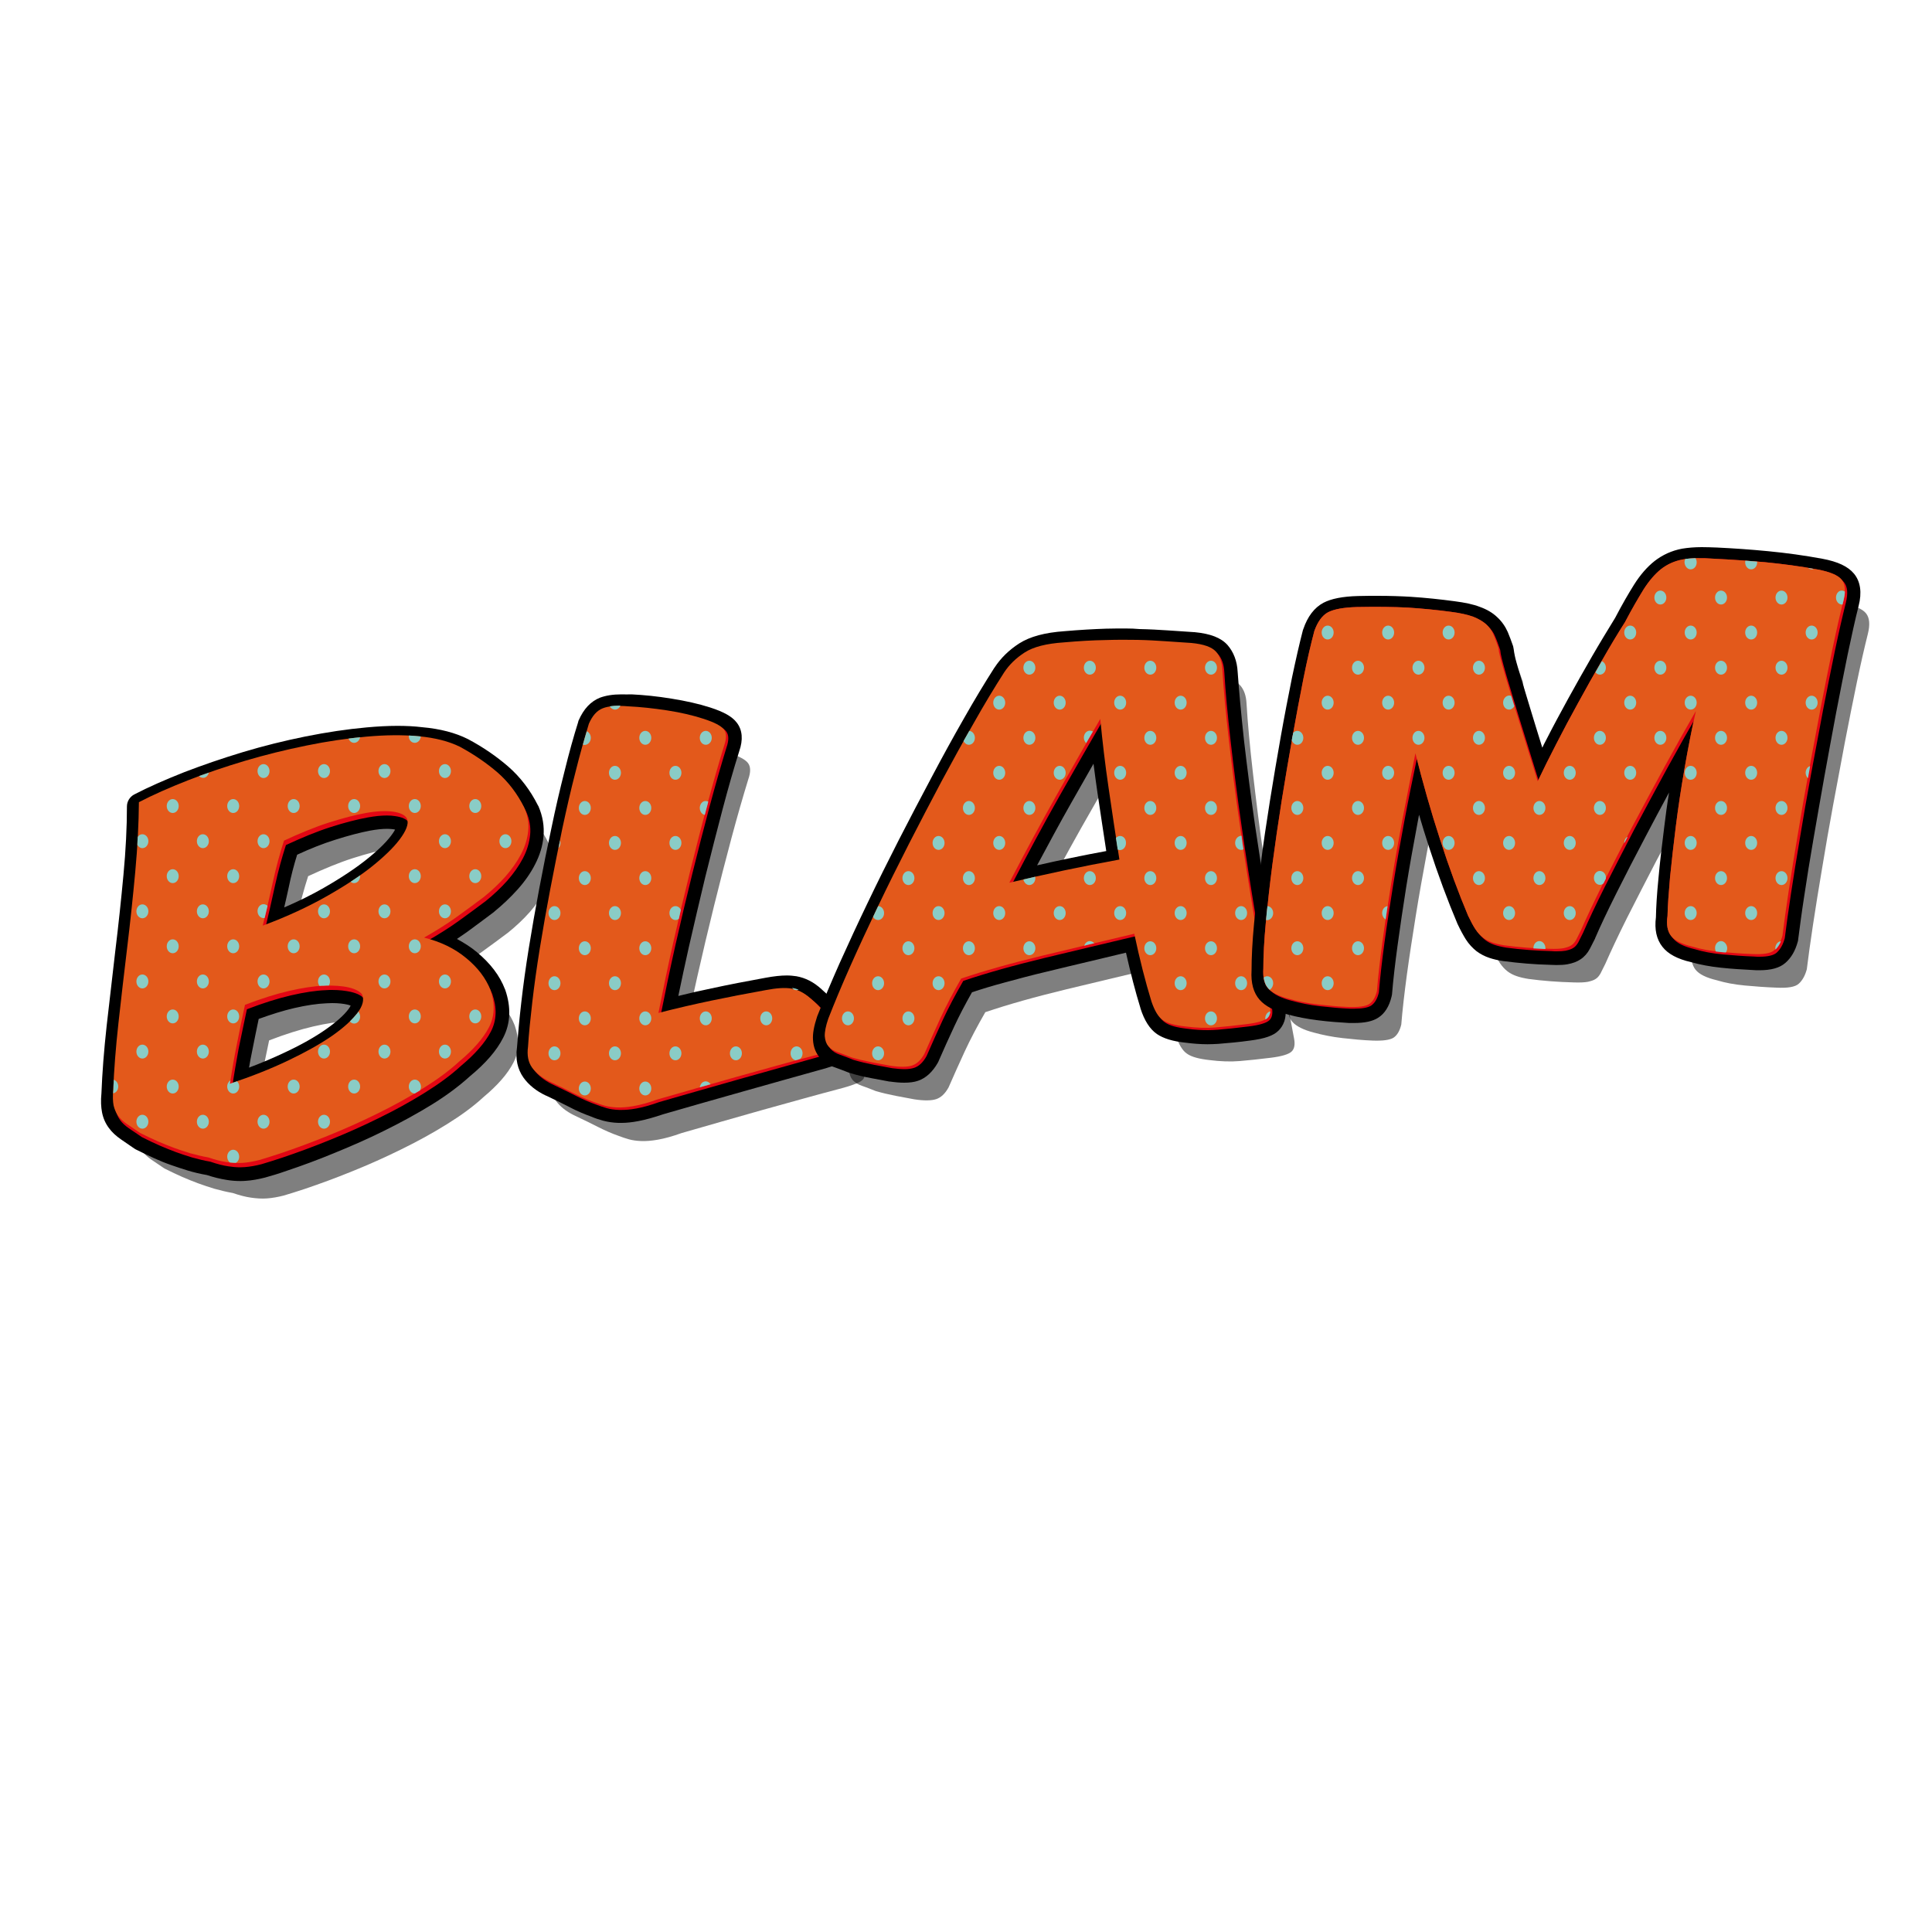 <?xml version="1.0" encoding="utf-8"?>
<!-- Generator: Adobe Illustrator 18.1.1, SVG Export Plug-In . SVG Version: 6.00 Build 0)  -->
<svg version="1.1" xmlns="http://www.w3.org/2000/svg" xmlns:xlink="http://www.w3.org/1999/xlink" x="0px" y="0px"
	 viewBox="0 0 1000 1000" enable-background="new 0 0 1000 1000" xml:space="preserve">
<g id="Calque_4">
	<path opacity="0.5" d="M253.9,514.3c6.1,5,10.2,10.5,12.5,16.4c2.5,7.1,2.3,13.6-0.7,19.4c-3,5.8-8.2,11.7-15.5,17.8
		c-5.2,4.8-11.5,9.4-18.9,14c-7.4,4.6-15.2,8.9-23.6,13c-8.3,4.1-16.8,7.9-25.5,11.4c-8.6,3.5-16.8,6.5-24.5,9.1
		c-4.2,1.4-7.8,2.5-10.8,3.4c-3.1,0.8-6,1.3-8.7,1.5c-2.7,0.2-5.5,0-8.3-0.4c-2.8-0.4-5.9-1.2-9.4-2.4c-3.4-0.6-6.6-1.4-9.5-2.2
		c-2.9-0.9-5.7-1.8-8.4-2.8c-2.7-1-5.4-2.1-8.2-3.3c-2.8-1.2-5.9-2.7-9.3-4.4c-2.6-1.8-4.9-3.3-6.8-4.6c-1.9-1.3-3.4-2.7-4.5-4.2
		c-1.1-1.5-1.9-3.3-2.4-5.4c-0.4-2.1-0.5-4.7-0.2-8c0.4-10.3,1.3-21.9,2.7-34.6c1.4-12.7,2.9-25.7,4.5-38.9
		c1.6-13.2,3-26.4,4.2-39.4c1.2-13,1.8-25,1.9-36.1c7.3-3.8,15.7-7.5,25.1-11.2c9.4-3.7,19.4-7.1,29.8-10.2
		c10.4-3.1,21-5.7,31.8-7.9c10.7-2.2,21-3.7,30.9-4.6c9.9-0.9,19-1,27.4-0.2c8.4,0.8,15.4,2.6,21.1,5.4c7.4,4,13.9,8.5,19.5,13.3
		c5.6,4.9,10.2,10.9,13.8,18.1c1.8,4,2.5,8.1,2.1,12.1c-0.4,4-1.6,8.1-3.7,12.1c-2.1,4-4.8,7.8-8.1,11.6c-3.3,3.7-7,7.2-11.2,10.6
		c-4.6,3.4-9.2,6.9-14,10.3c-4.7,3.4-10.4,7-16.9,10.7C240.5,505.8,247.8,509.3,253.9,514.3z M135.1,558.9
		c-1.4,6.7-2.5,13.6-3.6,20.4c11.1-3.7,21.2-7.7,30.2-12c9-4.3,16.5-8.5,22.6-12.7c6-4.2,10.4-8.2,13.2-11.9
		c2.8-3.7,3.6-6.9,2.4-9.6c-1.2-1.6-3.5-2.8-6.9-3.6c-3.4-0.8-7.7-1.1-12.8-0.9c-5.2,0.2-11.2,1.1-18.1,2.7
		c-6.9,1.6-14.5,4-22.8,7.2C137.9,545.3,136.4,552.2,135.1,558.9z M182.3,481.9c9.8-5.6,17.9-11,24.3-16.3c6.4-5.3,11-10,13.9-14.3
		c2.9-4.3,3.7-7.5,2.4-9.6c-1.1-1.6-3.4-2.7-7.1-3.2c-3.6-0.5-8.3-0.3-13.9,0.7c-5.6,1-12.1,2.7-19.3,5c-7.2,2.3-14.9,5.5-23.1,9.3
		c-2.1,6.5-4,13.4-5.6,20.7c-1.6,7.3-3.4,15.1-5.4,23.3C161.3,492.7,172.5,487.5,182.3,481.9z"/>
	<path opacity="0.5" d="M394,574.7c-14.4,4.1-28.2,8-41.3,11.8c-4.7,1.7-8.8,2.8-12.2,3.4c-3.4,0.6-6.3,0.8-8.7,0.7
		c-2.4-0.1-4.5-0.4-6.3-0.9c-1.8-0.5-3.5-1.1-5.1-1.7c-4-1.4-7.5-3-10.7-4.6c-3.1-1.6-7.4-3.7-12.7-6.2c-4-2-7-4.4-9.1-7.2
		c-2-2.8-2.7-6.4-2.1-10.8c0.4-6.6,1.2-14.3,2.2-23c1-8.7,2.3-18,3.9-27.9c1.6-9.9,3.4-20.1,5.4-30.6c2-10.5,4.1-20.9,6.2-31.2
		c2.2-10.2,4.4-20,6.8-29.2c2.3-9.3,4.7-17.7,7-25.3c1.8-4.1,4.1-6.8,7.2-8c3-1.2,7.5-1.5,13.3-1c6.2,0.3,12.8,1,20,2.1
		c7.2,1.1,13.5,2.6,19,4.4c5.5,1.8,9,3.6,10.4,5.5c1.4,1.9,1.4,4.7,0.1,8.4c-2.8,9.1-5.7,19.2-8.7,30.4c-3,11.2-6,22.9-9,35
		c-3,12.1-5.9,24.4-8.7,36.8c-2.8,12.4-5.3,24.5-7.6,36.1c9.7-2.5,18.9-4.6,27.5-6.4c8.6-1.8,17.9-3.6,27.9-5.4
		c5.7-1.1,10.2-1.4,13.6-0.8c3.3,0.6,6.5,2.2,9.6,5c3.2,2.6,5.8,5.4,7.8,8.3c2,2.9,3.7,5.8,5.1,8.7c1.1,1.8,1.8,3.3,2.3,4.4
		c0.4,1.1,0.4,2-0.1,2.8c-0.5,0.8-1.5,1.5-3.2,2.3c-1.7,0.7-4.2,1.6-7.5,2.5C422.6,566.7,408.4,570.7,394,574.7z"/>
	<path opacity="0.5" d="M575.6,506.4c-8.1,1.9-16,3.8-23.8,5.7c-7.8,1.9-15.2,3.8-22.3,5.8c-7.1,2-13.6,4-19.5,6
		c-4.2,7.3-7.8,14.1-10.7,20.4c-2.9,6.3-5.7,12.5-8.3,18.5c-1.8,3.3-4,5.3-6.4,6.1c-2.4,0.8-6.2,0.9-11.4,0.1
		c-2.8-0.5-6-1.1-9.6-1.8c-3.6-0.7-7-1.5-10.4-2.5c-2.7-1.1-5.1-2-7.1-2.7c-2.1-0.7-3.6-1.7-4.8-3c-1.1-1.3-1.7-3-1.9-5.2
		c-0.1-2.2,0.5-5.3,1.8-9.1c3.2-8.2,7-17.3,11.4-27.2c4.4-9.9,9.2-20.2,14.3-30.9c5.1-10.7,10.5-21.5,16.1-32.5
		c5.6-11,11.3-21.8,16.9-32.4c5.7-10.6,11.2-20.6,16.7-30.2c5.4-9.6,10.6-18.2,15.6-26c2.7-4.1,6.2-7.5,10.7-10.4
		c4.5-2.9,11.2-4.6,20.2-5.2c7.9-0.7,14.9-1.1,21.1-1.2c6.2-0.2,11.9-0.2,17.1-0.1c5.2,0.1,10.1,0.4,14.5,0.7
		c4.5,0.3,8.9,0.6,13.4,0.9c6.3,0.6,10.5,2.1,12.6,4.4c2.1,2.3,3.2,5.5,3.4,9.5c0.6,10,1.7,22,3.3,35.9c1.6,13.9,3.4,28.6,5.7,44.1
		c2.2,15.5,4.7,31.3,7.4,47.4c2.7,16.1,5.4,31.4,8.2,46c0.6,3.1,0.2,5.4-1.3,6.8c-1.5,1.4-5.1,2.5-10.8,3.2
		c-5.8,0.7-11.1,1.3-16,1.7c-4.9,0.4-10.1,0.2-15.6-0.5c-5.4-0.6-9.3-1.6-11.7-3.3c-2.4-1.6-4.3-4.9-5.9-9.6
		c-3.1-10.1-6.1-21.8-8.9-35.1C591.7,502.6,583.7,504.5,575.6,506.4z M591.9,462.3c-2-12.5-3.8-24.9-5.6-37.1
		c-1.8-12.2-3.2-24.1-4.3-35.7c-6.7,11.5-14.1,24.5-22.3,38.9c-8.1,14.4-16.4,29.7-24.8,45.9C553.8,469.8,572.8,465.8,591.9,462.3z"
		/>
	<path opacity="0.5" d="M738.6,441c-2.1,11.3-4.1,22.3-5.8,33c-1.7,10.7-3.3,20.9-4.6,30.5c-1.3,9.7-2.3,18.3-2.9,25.8
		c-0.8,3.3-2.1,5.5-4,6.8c-1.9,1.2-5.5,1.7-10.9,1.5c-5.1-0.2-10.3-0.7-15.6-1.3c-5.3-0.6-10.2-1.6-14.6-2.8
		c-5.5-1.4-9.2-3.3-11.2-5.5c-2-2.2-2.8-5.7-2.5-10.3c0-6.6,0.4-14.5,1.3-23.9c0.9-9.3,2-19.3,3.4-30c1.4-10.6,3-21.6,4.8-33
		c1.8-11.3,3.7-22.3,5.6-33.1c1.9-10.7,3.8-20.8,5.7-30.3c1.9-9.5,3.8-17.6,5.6-24.4c1.7-4.8,4.1-8.1,7.1-9.7
		c3.1-1.6,8-2.5,14.9-2.7c10.2-0.2,19.1-0.1,26.6,0.3c7.5,0.5,14.9,1.2,22.2,2.2c4.8,0.6,8.6,1.5,11.4,2.5c2.8,1.1,5,2.4,6.7,3.9
		c1.7,1.6,3,3.3,3.8,5.4c0.9,2,1.7,4.3,2.6,6.9c0.1,1.2,0.4,2.7,0.8,4.4c0.4,1.7,1.3,4.9,2.6,9.5c1.4,4.6,3.4,11.2,6,19.9
		c2.7,8.6,6.3,20.4,10.9,35.2c2.8-5.9,6-12.3,9.6-19.3c3.6-7,7.4-14.2,11.4-21.4c4-7.3,8-14.5,12.2-21.7c4.1-7.2,8.1-13.9,12-20
		c3.6-6.9,6.9-12.5,9.6-16.9c2.8-4.4,5.8-7.9,9-10.5c3.2-2.5,6.9-4.2,11.1-5c4.2-0.8,9.7-0.9,16.5-0.4c8.3,0.4,17.1,1,26.3,1.8
		c9.2,0.9,18.3,2.1,27.4,3.8c6.2,1.2,10.3,2.9,12.2,5.2c1.9,2.3,2.2,5.9,1,10.7c-1.8,7.2-3.7,15.5-5.7,25.1c-2,9.6-4,19.7-6.1,30.5
		c-2,10.7-4.1,21.8-6.2,33.1c-2.1,11.4-4,22.3-5.7,32.7c-1.8,10.4-3.3,20.2-4.7,29.2c-1.4,9.1-2.4,16.7-3.2,23
		c-0.9,3.3-2.3,5.8-4.2,7.5c-1.9,1.7-5.8,2.3-11.6,2c-5.4-0.2-10.8-0.6-16.2-1.1c-5.4-0.5-10.2-1.4-14.5-2.7
		c-5.5-1.3-9.2-3.1-11.1-5.5c-1.9-2.4-2.6-5.9-1.9-10.4c0.1-5.2,0.6-11.8,1.3-19.9c0.8-8.1,1.8-16.9,3-26.5
		c1.2-9.6,2.7-19.5,4.5-29.9c1.8-10.3,3.7-20.3,5.9-29.8c-5,8.6-10.4,18.2-16.2,28.8c-5.8,10.6-11.4,21.1-16.9,31.4
		c-5.4,10.4-10.5,20.3-15.2,29.6c-4.7,9.4-8.4,17.3-11.2,23.7c-1,2.1-1.9,3.7-2.5,5c-0.7,1.2-1.5,2.2-2.5,2.8
		c-1,0.7-2.4,1.1-4.1,1.5c-1.7,0.3-4.1,0.4-7.2,0.3c-8.1-0.2-15.9-0.8-23.4-1.8c-2.5-0.4-4.6-0.9-6.3-1.5c-1.7-0.6-3.3-1.4-4.7-2.5
		c-1.4-1.1-2.7-2.5-3.9-4.3c-1.2-1.8-2.4-4.1-3.8-7c-4.9-11.6-9.8-24.8-14.5-39.4c-4.8-14.7-9-29.6-12.8-44.7
		C742.9,418.6,740.7,429.7,738.6,441z"/>
</g>
<g id="Calque_5_-_copie_3">
	<g>
		<g>
			<path fill="#E30613" d="M124.4,607.7c-2.2,0-4.4-0.2-6.5-0.5c-2.9-0.5-6.2-1.3-9.7-2.4c-3.4-0.6-6.7-1.4-9.6-2.3
				c-2.9-0.9-5.8-1.8-8.6-2.9c-2.8-1-5.6-2.2-8.5-3.4c-2.8-1.2-6-2.8-9.4-4.5c-0.1-0.1-0.3-0.2-0.4-0.2c-2.6-1.8-4.9-3.3-6.7-4.6
				c-2.2-1.5-4-3.2-5.4-5c-1.4-1.9-2.4-4.2-3-6.8c-0.5-2.4-0.6-5.3-0.2-8.9c0.4-10.4,1.3-22,2.7-34.7c1.4-13.1,2.9-26.2,4.5-38.9
				c1.6-13.2,3-26.4,4.2-39.3c1.2-12.9,1.8-24.9,1.8-35.7c0-1.3,0.7-2.5,1.9-3.1c7.4-3.8,15.9-7.6,25.5-11.3
				c9.5-3.7,19.6-7.2,30.1-10.3c10.5-3.1,21.3-5.8,32.1-8c10.8-2.2,21.3-3.8,31.3-4.7c5.4-0.5,10.6-0.7,15.6-0.7
				c4.3,0,8.5,0.2,12.5,0.6c8.8,0.8,16.3,2.8,22.3,5.8c0,0,0.1,0,0.1,0.1c7.6,4.1,14.4,8.8,20.2,13.8c5.9,5.2,10.8,11.6,14.6,19.1
				c0,0.1,0.1,0.1,0.1,0.2c2,4.6,2.8,9.2,2.3,13.8c-0.4,4.5-1.8,9-4.1,13.3c-2.2,4.2-5.1,8.4-8.6,12.3c-3.4,3.8-7.3,7.5-11.6,11
				c0,0-0.1,0.1-0.1,0.1c-4.7,3.5-9.4,7-14,10.3c-3.1,2.2-6.6,4.6-10.4,6.9c5.8,2.2,10.9,5.2,15.5,8.9c6.5,5.4,11.1,11.4,13.5,17.8
				c2.9,8.1,2.6,15.6-0.8,22.2c-3.2,6.2-8.7,12.5-16.4,18.9c-5.3,4.9-11.8,9.7-19.3,14.3c-7.4,4.6-15.5,9.1-23.9,13.2
				c-8.3,4.1-17,8-25.7,11.5c-8.7,3.5-17,6.6-24.7,9.2c-4.2,1.4-7.9,2.6-11,3.4c-3.3,0.9-6.4,1.4-9.4,1.6
				C126.1,607.7,125.2,607.7,124.4,607.7z M130.9,524.8c-1.3,6.3-2.6,12.5-3.8,18.6c-1,4.8-1.8,9.7-2.6,14.5
				c8.8-3.1,17-6.5,24.4-9.9c8.8-4.1,16.2-8.3,22.1-12.4c5.7-4,9.9-7.8,12.4-11.2c1.3-1.7,2.6-4,2.1-5.7c-0.6-0.6-1.9-1.4-4.6-2
				c-2.4-0.6-5.4-0.9-8.9-0.9c-1,0-2,0-3,0.1c-4.9,0.2-10.8,1.1-17.5,2.6C145.2,519.9,138.3,522,130.9,524.8z M150.9,439.9
				c-1.9,5.9-3.6,12.3-5.1,18.9c-1.2,5.3-2.5,11-3.8,16.9c10-4.1,19.1-8.4,27.1-13c9.6-5.5,17.6-10.8,23.8-16
				c6.1-5,10.6-9.6,13.2-13.6c2.3-3.5,2.6-5.3,2.3-5.8c-0.2-0.3-1.2-1.1-4.6-1.6c-1.1-0.1-2.3-0.2-3.6-0.2c-2.6,0-5.8,0.3-9.3,0.9
				c-5.5,1-11.8,2.6-18.8,4.9C165.6,433.5,158.5,436.4,150.9,439.9z"/>
			<path d="M205.7,382.7c4.2,0,8.3,0.2,12.2,0.5c8.4,0.8,15.4,2.6,21.1,5.4c7.4,4,13.9,8.5,19.5,13.3c5.6,4.9,10.2,10.9,13.8,18.1
				c1.8,4,2.5,8.1,2.1,12.1c-0.4,4-1.6,8.1-3.7,12.1c-2.1,4-4.8,7.8-8.1,11.6c-3.3,3.7-7,7.2-11.2,10.6c-4.6,3.4-9.2,6.9-14,10.3
				c-4.7,3.4-10.4,7-16.9,10.7c8.5,2.1,15.7,5.7,21.8,10.7c6.1,5,10.2,10.5,12.5,16.4c2.5,7.1,2.3,13.6-0.7,19.4
				c-3,5.8-8.2,11.7-15.5,17.8c-5.2,4.8-11.5,9.4-18.9,14c-7.4,4.6-15.2,8.9-23.6,13c-8.3,4.1-16.8,7.9-25.5,11.4
				c-8.6,3.5-16.8,6.5-24.5,9.1c-4.2,1.4-7.8,2.5-10.8,3.4c-3.1,0.8-6,1.3-8.7,1.5c-0.8,0-1.5,0.1-2.3,0.1c-2,0-4-0.2-6-0.5
				c-2.8-0.4-5.9-1.2-9.4-2.4c-3.4-0.6-6.6-1.4-9.5-2.2c-2.9-0.9-5.7-1.8-8.4-2.8c-2.7-1-5.4-2.1-8.2-3.3c-2.8-1.2-5.9-2.7-9.3-4.4
				c-2.6-1.8-4.9-3.3-6.8-4.6c-1.9-1.3-3.4-2.7-4.5-4.2c-1.1-1.5-1.9-3.3-2.4-5.4c-0.4-2.1-0.5-4.7-0.2-8
				c0.4-10.3,1.3-21.9,2.7-34.6c1.4-12.7,2.9-25.7,4.5-38.9c1.6-13.2,3-26.4,4.2-39.4c1.2-13,1.8-25,1.9-36.1
				c7.3-3.8,15.7-7.5,25.1-11.2c9.4-3.7,19.4-7.1,29.8-10.2c10.4-3.1,21-5.7,31.8-7.9c10.7-2.2,21-3.7,30.9-4.6
				C195.8,383,200.9,382.7,205.7,382.7 M137.1,481.4c12.7-4.8,24-10,33.8-15.6c9.8-5.6,17.9-11,24.3-16.3c6.4-5.3,11-10,13.9-14.3
				c2.9-4.3,3.7-7.5,2.4-9.6c-1.1-1.6-3.4-2.7-7.1-3.2c-1.2-0.2-2.6-0.3-4.1-0.3c-2.9,0-6.1,0.3-9.9,1c-5.6,1-12.1,2.7-19.3,5
				c-7.2,2.3-14.9,5.5-23.1,9.3c-2.1,6.5-4,13.4-5.6,20.7C140.8,465.4,139.1,473.1,137.1,481.4 M120.1,563.2
				c11.1-3.7,21.2-7.7,30.2-12c9-4.3,16.5-8.5,22.6-12.7c6-4.2,10.4-8.2,13.2-11.9c2.8-3.7,3.6-6.9,2.4-9.6
				c-1.2-1.6-3.5-2.8-6.9-3.6c-2.7-0.6-5.9-1-9.7-1c-1,0-2.1,0-3.2,0.1c-5.2,0.2-11.2,1.1-18.1,2.7c-6.9,1.6-14.5,4-22.8,7.2
				c-1.5,6.9-2.9,13.8-4.3,20.5C122.3,549.5,121.1,556.3,120.1,563.2 M205.7,375.7C205.7,375.7,205.7,375.7,205.7,375.7
				c-5.1,0-10.4,0.3-15.9,0.8c-10.1,0.9-20.7,2.5-31.7,4.7c-10.9,2.2-21.8,4.9-32.4,8.1c-10.6,3.2-20.8,6.7-30.4,10.4
				c-9.6,3.8-18.3,7.6-25.8,11.5c-2.3,1.2-3.8,3.6-3.8,6.2c0,10.7-0.6,22.7-1.8,35.4c-1.2,12.9-2.6,26.1-4.2,39.2
				c-1.5,12.7-3,25.8-4.5,39c-1.4,12.7-2.3,24.5-2.7,34.9c-0.4,3.9-0.2,7.1,0.3,9.8c0.6,3.1,1.8,5.8,3.6,8.2
				c1.6,2.2,3.7,4.1,6.3,5.9c1.9,1.3,4.1,2.8,6.7,4.6c0.3,0.2,0.5,0.3,0.8,0.5c3.5,1.7,6.7,3.3,9.6,4.6c2.9,1.3,5.8,2.5,8.7,3.5
				c2.9,1,5.8,2,8.8,2.9c3,0.9,6.3,1.7,9.8,2.3c3.6,1.2,7,2,10.1,2.5c2.4,0.4,4.7,0.6,7.1,0.6c0.9,0,1.8,0,2.8-0.1
				c3.2-0.2,6.6-0.8,10.1-1.7c3.2-0.9,7-2,11.2-3.5c7.8-2.6,16.2-5.7,24.9-9.3c8.8-3.6,17.5-7.4,25.9-11.6
				c8.5-4.2,16.7-8.7,24.2-13.3c7.6-4.7,14.3-9.7,19.8-14.7c8.1-6.7,13.8-13.2,17.2-19.9c3.9-7.5,4.2-15.9,1.1-24.9
				c0-0.1,0-0.1-0.1-0.2c-2.7-7.1-7.6-13.5-14.6-19.3c-3.1-2.6-6.6-4.8-10.3-6.8c1.8-1.2,3.5-2.4,5.1-3.5c4.6-3.4,9.4-6.9,14-10.4
				c0.1-0.1,0.2-0.1,0.2-0.2c4.4-3.6,8.4-7.4,12-11.4c3.7-4.1,6.8-8.5,9.1-13c2.5-4.8,4-9.7,4.4-14.6c0.5-5.2-0.4-10.5-2.6-15.6
				c0-0.1-0.1-0.2-0.2-0.3c-4-8-9.2-14.8-15.4-20.2c-6-5.2-12.9-10-20.8-14.2c-0.1,0-0.1-0.1-0.2-0.1c-6.4-3.2-14.3-5.3-23.6-6.1
				C214.5,375.9,210.2,375.7,205.7,375.7L205.7,375.7z M153.8,442.4c6.9-3.2,13.5-5.8,19.6-7.7c6.9-2.2,13-3.8,18.3-4.8
				c3.3-0.6,6.2-0.9,8.7-0.9c1.1,0,2.2,0.1,3.1,0.2c0.4,0.1,0.7,0.1,1,0.2c-0.3,0.5-0.6,1.1-1.1,1.8c-2.5,3.7-6.7,8-12.6,12.8
				c-6.1,5-13.9,10.2-23.3,15.6c-6.1,3.5-13,6.9-20.4,10.1c0.8-3.5,1.6-6.9,2.3-10.2C150.6,453.6,152.1,447.8,153.8,442.4
				L153.8,442.4z M133.9,527.4c6.6-2.4,12.7-4.3,18.3-5.6c6.4-1.5,12.1-2.3,16.8-2.5c1,0,2-0.1,2.9-0.1c3.2,0,5.9,0.3,8,0.8
				c0.7,0.2,1.2,0.3,1.6,0.5c-0.2,0.5-0.6,1.1-1.1,1.8c-2.3,3.1-6.2,6.6-11.6,10.4c-5.7,4-12.9,8.1-21.5,12.1
				c-5.7,2.7-11.8,5.3-18.4,7.8c0.5-2.9,1-5.7,1.6-8.5C131.6,538.6,132.7,533,133.9,527.4L133.9,527.4z"/>
		</g>
		<g>
			<g>
				<path fill="#E3591B" d="M241.3,495.9c6.1,5,10.2,10.5,12.5,16.4c2.5,7.1,2.3,13.6-0.7,19.4c-3,5.8-8.2,11.7-15.5,17.8
					c-5.2,4.8-11.5,9.4-18.9,14c-7.4,4.6-15.2,8.9-23.6,13c-8.3,4.1-16.8,7.9-25.5,11.4c-8.6,3.5-16.8,6.5-24.5,9.1
					c-4.2,1.4-7.8,2.5-10.8,3.4c-3.1,0.8-6,1.3-8.7,1.5c-2.7,0.2-5.5,0-8.3-0.4c-2.8-0.4-5.9-1.2-9.4-2.4c-3.4-0.6-6.6-1.4-9.5-2.2
					c-2.9-0.9-5.7-1.8-8.4-2.8c-2.7-1-5.4-2.1-8.2-3.3c-2.8-1.2-5.9-2.7-9.3-4.4c-2.6-1.8-4.9-3.3-6.8-4.6c-1.9-1.3-3.4-2.7-4.5-4.2
					c-1.1-1.5-1.9-3.3-2.4-5.4c-0.4-2.1-0.5-4.7-0.2-8c0.4-10.3,1.3-21.9,2.7-34.6c1.4-12.7,2.9-25.7,4.5-38.9
					c1.6-13.2,3-26.4,4.2-39.4c1.2-13,1.8-25,1.9-36.1c7.3-3.8,15.7-7.5,25.1-11.2c9.4-3.7,19.4-7.1,29.8-10.2
					c10.4-3.1,21-5.7,31.8-7.9c10.7-2.2,21-3.7,30.9-4.6c9.9-0.9,19-1,27.4-0.2c8.4,0.8,15.4,2.6,21.1,5.4c7.4,4,13.9,8.5,19.5,13.3
					c5.6,4.9,10.2,10.9,13.8,18.1c1.8,4,2.5,8.1,2.1,12.1c-0.4,4-1.6,8.1-3.7,12.1c-2.1,4-4.8,7.8-8.1,11.6
					c-3.3,3.7-7,7.2-11.2,10.6c-4.6,3.4-9.2,6.9-14,10.3c-4.7,3.4-10.4,7-16.9,10.7C228,487.4,235.3,490.9,241.3,495.9z
					 M122.6,540.5c-1.4,6.7-2.5,13.6-3.6,20.4c11.1-3.7,21.2-7.7,30.2-12c9-4.3,16.5-8.5,22.6-12.7c6-4.2,10.4-8.2,13.2-11.9
					c2.8-3.7,3.6-6.9,2.4-9.6c-1.2-1.6-3.5-2.8-6.9-3.6c-3.4-0.8-7.7-1.1-12.8-0.9c-5.2,0.2-11.2,1.1-18.1,2.7
					c-6.9,1.6-14.5,4-22.8,7.2C125.3,527,123.9,533.8,122.6,540.5z M169.8,463.5c9.8-5.6,17.9-11,24.3-16.3c6.4-5.3,11-10,13.9-14.3
					c2.9-4.3,3.7-7.5,2.4-9.6c-1.1-1.6-3.4-2.7-7.1-3.2c-3.6-0.5-8.3-0.3-13.9,0.7c-5.6,1-12.1,2.7-19.3,5
					c-7.2,2.3-14.9,5.5-23.1,9.3c-2.1,6.5-4,13.4-5.6,20.7c-1.6,7.3-3.4,15.1-5.4,23.3C148.7,474.4,160,469.1,169.8,463.5z"/>
			</g>
			<g>
				<path fill="none" d="M203.3,420.1c-3.6-0.5-8.3-0.3-13.9,0.7c-5.6,1-12.1,2.7-19.3,5c-7.2,2.3-14.9,5.5-23.1,9.3
					c-2.1,6.5-4,13.4-5.6,20.7c-0.9,4.2-1.9,8.6-3,13.1c-0.5,2.1-1,4.1-1.5,6.3c-0.3,1.3-0.6,2.6-0.9,4c12.7-4.8,24-10,33.8-15.6
					c4.2-2.4,8.1-4.8,11.7-7.1c1.7-1.1,3.4-2.2,4.9-3.3c2.8-2,5.3-3.9,7.7-5.8c6.4-5.3,11-10,13.9-14.3c2.9-4.3,3.7-7.5,2.4-9.6
					C209.4,421.7,207,420.6,203.3,420.1z"/>
				<path fill="none" d="M187.4,514.7c-1.2-1.6-3.5-2.8-6.9-3.6c-2.8-0.7-6.3-1-10.3-1c-0.8,0-1.7,0-2.5,0.1c-0.8,0-1.6,0.1-2.4,0.1
					c-4.6,0.4-9.9,1.2-15.7,2.6c-6.9,1.6-14.5,4-22.8,7.2c-1.5,6.9-2.9,13.8-4.3,20.5c-1.2,6.2-2.3,12.4-3.3,18.7
					c-0.1,0.6-0.2,1.2-0.3,1.8c1.3-0.4,2.5-0.9,3.8-1.3c9.6-3.4,18.5-6.9,26.5-10.7c9-4.3,16.5-8.5,22.6-12.7
					c3.7-2.6,6.9-5.2,9.3-7.6c1.5-1.5,2.8-2.9,3.9-4.4c0.2-0.3,0.4-0.5,0.5-0.8C187.9,520.1,188.5,517.2,187.4,514.7z"/>
				<path fill="none" d="M257.5,399.9c-5.6-4.9-12.1-9.3-19.5-13.3c-5.4-2.7-12.2-4.5-20.2-5.3c-0.1,1.9-1.5,3.3-3.1,3.3
					c-1.7,0-3.1-1.6-3.1-3.6c0-0.1,0-0.1,0-0.2c-6.9-0.3-14.3-0.2-22.1,0.5c-1,0.1-2,0.2-3,0.3c-0.3,1.7-1.5,2.9-3.1,2.9
					c-1.3,0-2.4-0.9-2.9-2.3c-7.1,0.9-14.4,2.1-21.9,3.6c-10.7,2.2-21.3,4.8-31.8,7.9c-6.4,1.9-12.6,3.9-18.7,6.1
					c-0.3,1.6-1.6,2.8-3,2.8c-0.8,0-1.5-0.4-2.1-0.9c-2,0.7-4,1.5-6,2.3c-9.5,3.7-17.8,7.4-25.1,11.2c0,5.7-0.2,11.7-0.5,17.9
					c0.6-0.8,1.4-1.4,2.4-1.4c1.7,0,3.1,1.6,3.1,3.6c0,2-1.4,3.6-3.1,3.6c-1.1,0-2.1-0.7-2.7-1.8c-0.3,4.5-0.7,9.2-1.1,14
					c-1.2,13-2.6,26.2-4.2,39.4c-1.6,13.2-3.1,26.2-4.5,38.9c-1.2,10.6-2,20.4-2.4,29.3c1.3,0.4,2.3,1.8,2.3,3.5
					c0,1.8-1.2,3.3-2.7,3.6c-0.1,2.4,0,4.5,0.3,6.1c0.4,2.1,1.2,3.9,2.4,5.4c1.1,1.5,2.7,2.9,4.5,4.2c1.9,1.3,4.1,2.8,6.8,4.6
					c3.4,1.7,6.5,3.2,9.3,4.4c2.8,1.2,5.5,2.4,8.2,3.3c2.7,1,5.5,1.9,8.4,2.8c2.9,0.9,6.1,1.6,9.5,2.2c3.5,1.2,6.6,1.9,9.4,2.4
					c0.6,0.1,1.1,0.2,1.7,0.2c-0.9-0.6-1.4-1.8-1.4-3c0-2,1.4-3.6,3.1-3.6c1.7,0,3.1,1.6,3.1,3.6c0,1.4-0.7,2.7-1.8,3.3
					c1.2,0,2.4,0,3.6,0c2.7-0.2,5.6-0.7,8.7-1.5c3.1-0.8,6.7-2,10.8-3.4c7.7-2.6,15.9-5.6,24.5-9.1c8.6-3.5,17.1-7.3,25.5-11.4
					c6.8-3.3,13.3-6.8,19.5-10.5c-1.7,0-3.1-1.6-3.1-3.6c0-2,1.4-3.6,3.1-3.6c1.7,0,3.1,1.6,3.1,3.6c0,0.7-0.2,1.4-0.5,2
					c0.5-0.3,1-0.6,1.5-0.9c7.4-4.6,13.7-9.2,18.9-14c7.4-6.1,12.6-12,15.5-17.8c3-5.8,3.2-12.3,0.7-19.4
					c-2.3-5.9-6.4-11.4-12.5-16.4c-6.1-5-13.3-8.5-21.8-10.7c6.5-3.7,12.2-7.2,16.9-10.7c4.7-3.4,9.4-6.9,14-10.3
					c4.1-3.4,7.8-6.9,11.2-10.6c3.3-3.7,6-7.6,8.1-11.6c2.1-4,3.3-8,3.7-12.1c0.4-4-0.3-8.1-2.1-12.1
					C267.7,410.8,263.1,404.8,257.5,399.9z M73.7,584.2c-1.7,0-3.1-1.6-3.1-3.6c0-2,1.4-3.6,3.1-3.6c1.7,0,3.1,1.6,3.1,3.6
					C76.9,582.6,75.5,584.2,73.7,584.2z M73.7,547.9c-1.7,0-3.1-1.6-3.1-3.6c0-2,1.4-3.6,3.1-3.6c1.7,0,3.1,1.6,3.1,3.6
					C76.9,546.3,75.5,547.9,73.7,547.9z M73.7,511.6c-1.7,0-3.1-1.6-3.1-3.6c0-2,1.4-3.6,3.1-3.6c1.7,0,3.1,1.6,3.1,3.6
					C76.9,510,75.5,511.6,73.7,511.6z M73.7,475.3c-1.7,0-3.1-1.6-3.1-3.6c0-2,1.4-3.6,3.1-3.6c1.7,0,3.1,1.6,3.1,3.6
					C76.9,473.7,75.5,475.3,73.7,475.3z M89.4,566c-1.7,0-3.1-1.6-3.1-3.6c0-2,1.4-3.6,3.1-3.6c1.7,0,3.1,1.6,3.1,3.6
					C92.5,564.4,91.1,566,89.4,566z M89.4,529.7c-1.7,0-3.1-1.6-3.1-3.6c0-2,1.4-3.6,3.1-3.6c1.7,0,3.1,1.6,3.1,3.6
					C92.5,528.1,91.1,529.7,89.4,529.7z M89.4,493.4c-1.7,0-3.1-1.6-3.1-3.6c0-2,1.4-3.6,3.1-3.6c1.7,0,3.1,1.6,3.1,3.6
					C92.5,491.8,91.1,493.4,89.4,493.4z M89.4,457.1c-1.7,0-3.1-1.6-3.1-3.6c0-2,1.4-3.6,3.1-3.6c1.7,0,3.1,1.6,3.1,3.6
					C92.5,455.5,91.1,457.1,89.4,457.1z M89.4,420.8c-1.7,0-3.1-1.6-3.1-3.6c0-2,1.4-3.6,3.1-3.6c1.7,0,3.1,1.6,3.1,3.6
					C92.5,419.2,91.1,420.8,89.4,420.8z M105,584.2c-1.7,0-3.1-1.6-3.1-3.6c0-2,1.4-3.6,3.1-3.6c1.7,0,3.1,1.6,3.1,3.6
					C108.2,582.6,106.8,584.2,105,584.2z M105,547.9c-1.7,0-3.1-1.6-3.1-3.6c0-2,1.4-3.6,3.1-3.6c1.7,0,3.1,1.6,3.1,3.6
					C108.2,546.3,106.8,547.9,105,547.9z M105,511.6c-1.7,0-3.1-1.6-3.1-3.6c0-2,1.4-3.6,3.1-3.6c1.7,0,3.1,1.6,3.1,3.6
					C108.2,510,106.8,511.6,105,511.6z M105,475.3c-1.7,0-3.1-1.6-3.1-3.6c0-2,1.4-3.6,3.1-3.6c1.7,0,3.1,1.6,3.1,3.6
					C108.2,473.7,106.8,475.3,105,475.3z M105,439c-1.7,0-3.1-1.6-3.1-3.6c0-2,1.4-3.6,3.1-3.6c1.7,0,3.1,1.6,3.1,3.6
					C108.2,437.4,106.8,439,105,439z M199,395.4c1.7,0,3.1,1.6,3.1,3.6c0,2-1.4,3.6-3.1,3.6c-1.7,0-3.1-1.6-3.1-3.6
					C195.9,397,197.3,395.4,199,395.4z M183.3,413.6c1.7,0,3.1,1.6,3.1,3.6c0,2-1.4,3.6-3.1,3.6c-1.7,0-3.1-1.6-3.1-3.6
					C180.2,415.2,181.6,413.6,183.3,413.6z M167.7,395.4c1.7,0,3.1,1.6,3.1,3.6c0,2-1.4,3.6-3.1,3.6c-1.7,0-3.1-1.6-3.1-3.6
					C164.5,397,165.9,395.4,167.7,395.4z M152,413.6c1.7,0,3.1,1.6,3.1,3.6c0,2-1.4,3.6-3.1,3.6c-1.7,0-3.1-1.6-3.1-3.6
					C148.9,415.2,150.3,413.6,152,413.6z M136.4,395.4c1.7,0,3.1,1.6,3.1,3.6c0,2-1.4,3.6-3.1,3.6c-1.7,0-3.1-1.6-3.1-3.6
					C133.2,397,134.6,395.4,136.4,395.4z M136.4,431.7c1.7,0,3.1,1.6,3.1,3.6c0,2-1.4,3.6-3.1,3.6c-1.7,0-3.1-1.6-3.1-3.6
					C133.2,433.3,134.6,431.7,136.4,431.7z M120.7,413.6c1.7,0,3.1,1.6,3.1,3.6c0,2-1.4,3.6-3.1,3.6c-1.7,0-3.1-1.6-3.1-3.6
					C117.6,415.2,119,413.6,120.7,413.6z M120.7,449.9c1.7,0,3.1,1.6,3.1,3.6c0,2-1.4,3.6-3.1,3.6c-1.7,0-3.1-1.6-3.1-3.6
					C117.6,451.5,119,449.9,120.7,449.9z M120.7,486.2c1.7,0,3.1,1.6,3.1,3.6c0,2-1.4,3.6-3.1,3.6c-1.7,0-3.1-1.6-3.1-3.6
					C117.6,487.8,119,486.2,120.7,486.2z M120.7,522.5c1.7,0,3.1,1.6,3.1,3.6c0,2-1.4,3.6-3.1,3.6c-1.7,0-3.1-1.6-3.1-3.6
					C117.6,524.1,119,522.5,120.7,522.5z M136.4,584.2c-1.7,0-3.1-1.6-3.1-3.6c0-2,1.4-3.6,3.1-3.6c1.7,0,3.1,1.6,3.1,3.6
					C139.5,582.6,138.1,584.2,136.4,584.2z M152,566c-1.7,0-3.1-1.6-3.1-3.6c0-2,1.4-3.6,3.1-3.6c1.7,0,3.1,1.6,3.1,3.6
					C155.1,564.4,153.7,566,152,566z M167.7,584.2c-1.7,0-3.1-1.6-3.1-3.6c0-2,1.4-3.6,3.1-3.6c1.7,0,3.1,1.6,3.1,3.6
					C170.8,582.6,169.4,584.2,167.7,584.2z M167.7,547.9c-1.7,0-3.1-1.6-3.1-3.6c0-2,1.4-3.6,3.1-3.6c1.7,0,3.1,1.6,3.1,3.6
					C170.8,546.3,169.4,547.9,167.7,547.9z M183.3,566c-1.7,0-3.1-1.6-3.1-3.6c0-2,1.4-3.6,3.1-3.6c1.7,0,3.1,1.6,3.1,3.6
					C186.5,564.4,185.1,566,183.3,566z M186.5,526.1c0,2-1.4,3.6-3.1,3.6c-0.9,0-1.7-0.4-2.2-1.1c-2.5,2.4-5.6,5-9.3,7.6
					c-6,4.2-13.6,8.5-22.6,12.7c-8,3.8-16.8,7.3-26.5,10.7c0.7,0.7,1.1,1.6,1.1,2.7c0,2-1.4,3.6-3.1,3.6c-1.7,0-3.1-1.6-3.1-3.6
					c0-1.4,0.7-2.6,1.7-3.2c1-6.3,2.1-12.5,3.3-18.7c1.3-6.7,2.8-13.6,4.3-20.5c8.3-3.2,15.9-5.6,22.8-7.2
					c5.9-1.4,11.1-2.2,15.7-2.6c-0.5-0.6-0.8-1.4-0.8-2.3c0-2,1.4-3.6,3.1-3.6c1.7,0,3.1,1.6,3.1,3.6c0,0.8-0.2,1.5-0.6,2.1
					c4.1,0,7.5,0.3,10.3,1c3.4,0.8,5.7,2,6.9,3.6c1.1,2.5,0.5,5.5-1.9,8.8C186.1,524.2,186.5,525.1,186.5,526.1z M133.2,508
					c0-2,1.4-3.6,3.1-3.6c1.7,0,3.1,1.6,3.1,3.6c0,2-1.4,3.6-3.1,3.6C134.6,511.6,133.2,510,133.2,508z M148.9,489.8
					c0-2,1.4-3.6,3.1-3.6c1.7,0,3.1,1.6,3.1,3.6c0,2-1.4,3.6-3.1,3.6C150.3,493.4,148.9,491.8,148.9,489.8z M164.5,471.7
					c0-2,1.4-3.6,3.1-3.6c1.7,0,3.1,1.6,3.1,3.6c0,2-1.4,3.6-3.1,3.6C165.9,475.3,164.5,473.7,164.5,471.7z M180.2,489.8
					c0-2,1.4-3.6,3.1-3.6c1.7,0,3.1,1.6,3.1,3.6c0,2-1.4,3.6-3.1,3.6C181.6,493.4,180.2,491.8,180.2,489.8z M199,547.9
					c-1.7,0-3.1-1.6-3.1-3.6c0-2,1.4-3.6,3.1-3.6c1.7,0,3.1,1.6,3.1,3.6C202.1,546.3,200.7,547.9,199,547.9z M199,511.6
					c-1.7,0-3.1-1.6-3.1-3.6c0-2,1.4-3.6,3.1-3.6c1.7,0,3.1,1.6,3.1,3.6C202.1,510,200.7,511.6,199,511.6z M199,475.3
					c-1.7,0-3.1-1.6-3.1-3.6c0-2,1.4-3.6,3.1-3.6c1.7,0,3.1,1.6,3.1,3.6C202.1,473.7,200.7,475.3,199,475.3z M208,433
					c-2.9,4.3-7.5,9-13.9,14.3c-2.3,1.9-4.9,3.8-7.7,5.8c0,0.1,0,0.3,0,0.4c0,2-1.4,3.6-3.1,3.6c-0.7,0-1.3-0.3-1.9-0.7
					c-3.6,2.3-7.5,4.7-11.7,7.1c-9.8,5.6-21.1,10.8-33.8,15.6c0.3-1.3,0.6-2.6,0.9-4c-0.2,0-0.4,0.1-0.6,0.1c-1.7,0-3.1-1.6-3.1-3.6
					c0-2,1.4-3.6,3.1-3.6c0.8,0,1.5,0.4,2.1,0.9c1-4.5,2-8.9,3-13.1c1.6-7.3,3.5-14.2,5.6-20.7c8.2-3.9,15.9-7,23.1-9.3
					c7.2-2.3,13.6-4,19.3-5c5.6-1,10.3-1.2,13.9-0.7c3.6,0.5,6,1.6,7.1,3.2C211.7,425.5,210.9,428.7,208,433z M214.7,529.7
					c-1.7,0-3.1-1.6-3.1-3.6c0-2,1.4-3.6,3.1-3.6c1.7,0,3.1,1.6,3.1,3.6C217.8,528.1,216.4,529.7,214.7,529.7z M214.7,493.4
					c-1.7,0-3.1-1.6-3.1-3.6c0-2,1.4-3.6,3.1-3.6c1.7,0,3.1,1.6,3.1,3.6C217.8,491.8,216.4,493.4,214.7,493.4z M214.7,457.1
					c-1.7,0-3.1-1.6-3.1-3.6c0-2,1.4-3.6,3.1-3.6c1.7,0,3.1,1.6,3.1,3.6C217.8,455.5,216.4,457.1,214.7,457.1z M214.7,420.8
					c-1.7,0-3.1-1.6-3.1-3.6c0-2,1.4-3.6,3.1-3.6c1.7,0,3.1,1.6,3.1,3.6C217.8,419.2,216.4,420.8,214.7,420.8z M246,522.5
					c1.7,0,3.1,1.6,3.1,3.6c0,2-1.4,3.6-3.1,3.6c-1.7,0-3.1-1.6-3.1-3.6C242.8,524.1,244.2,522.5,246,522.5z M230.3,504.3
					c1.7,0,3.1,1.6,3.1,3.6c0,2-1.4,3.6-3.1,3.6c-1.7,0-3.1-1.6-3.1-3.6C227.2,505.9,228.6,504.3,230.3,504.3z M230.3,540.6
					c1.7,0,3.1,1.6,3.1,3.6c0,2-1.4,3.6-3.1,3.6c-1.7,0-3.1-1.6-3.1-3.6C227.2,542.3,228.6,540.6,230.3,540.6z M230.3,475.3
					c-1.7,0-3.1-1.6-3.1-3.6c0-2,1.4-3.6,3.1-3.6c1.7,0,3.1,1.6,3.1,3.6C233.4,473.7,232,475.3,230.3,475.3z M230.3,439
					c-1.7,0-3.1-1.6-3.1-3.6c0-2,1.4-3.6,3.1-3.6c1.7,0,3.1,1.6,3.1,3.6C233.4,437.4,232,439,230.3,439z M230.3,402.7
					c-1.7,0-3.1-1.6-3.1-3.6c0-2,1.4-3.6,3.1-3.6c1.7,0,3.1,1.6,3.1,3.6C233.4,401.1,232,402.7,230.3,402.7z M246,457.1
					c-1.7,0-3.1-1.6-3.1-3.6c0-2,1.4-3.6,3.1-3.6c1.7,0,3.1,1.6,3.1,3.6C249.1,455.5,247.7,457.1,246,457.1z M246,420.8
					c-1.7,0-3.1-1.6-3.1-3.6c0-2,1.4-3.6,3.1-3.6c1.7,0,3.1,1.6,3.1,3.6C249.1,419.2,247.7,420.8,246,420.8z M261.6,439
					c-1.7,0-3.1-1.6-3.1-3.6c0-2,1.4-3.6,3.1-3.6c1.7,0,3.1,1.6,3.1,3.6C264.8,437.4,263.4,439,261.6,439z"/>
				<ellipse fill="#8ACCC6" cx="261.6" cy="435.4" rx="3.1" ry="3.6"/>
				<ellipse fill="#8ACCC6" cx="246" cy="453.5" rx="3.1" ry="3.6"/>
				<ellipse fill="#8ACCC6" cx="246" cy="417.2" rx="3.1" ry="3.6"/>
				<ellipse fill="#8ACCC6" cx="246" cy="526.1" rx="3.1" ry="3.6"/>
				<path fill="#8ACCC6" d="M214.7,384.5c1.6,0,3-1.5,3.1-3.3c-0.3,0-0.6-0.1-0.9-0.1c-1.7-0.2-3.5-0.3-5.3-0.4c0,0.1,0,0.1,0,0.2
					C211.5,382.9,212.9,384.5,214.7,384.5z"/>
				<path fill="#8ACCC6" d="M183.3,384.5c1.5,0,2.8-1.3,3.1-2.9c-2,0.2-4,0.4-6,0.7C180.9,383.6,182,384.5,183.3,384.5z"/>
				<ellipse fill="#8ACCC6" cx="230.3" cy="435.4" rx="3.1" ry="3.6"/>
				<ellipse fill="#8ACCC6" cx="214.7" cy="453.5" rx="3.1" ry="3.6"/>
				<path fill="#8ACCC6" d="M183.3,457.1c1.7,0,3.1-1.6,3.1-3.6c0-0.2,0-0.3,0-0.4c-1.6,1.1-3.2,2.2-4.9,3.3
					C182,456.9,182.6,457.1,183.3,457.1z"/>
				<ellipse fill="#8ACCC6" cx="214.7" cy="417.2" rx="3.1" ry="3.6"/>
				<ellipse fill="#8ACCC6" cx="183.3" cy="417.2" rx="3.1" ry="3.6"/>
				<ellipse fill="#8ACCC6" cx="199" cy="399.1" rx="3.1" ry="3.6"/>
				<ellipse fill="#8ACCC6" cx="230.3" cy="399.1" rx="3.1" ry="3.6"/>
				<ellipse fill="#8ACCC6" cx="199" cy="508" rx="3.1" ry="3.6"/>
				<ellipse fill="#8ACCC6" cx="230.3" cy="508" rx="3.1" ry="3.6"/>
				<ellipse fill="#8ACCC6" cx="214.7" cy="526.1" rx="3.1" ry="3.6"/>
				<path fill="#8ACCC6" d="M181.1,528.7c0.6,0.7,1.4,1.1,2.2,1.1c1.7,0,3.1-1.6,3.1-3.6c0-1-0.4-1.9-0.9-2.6
					c-0.2,0.3-0.3,0.5-0.5,0.8C183.9,525.7,182.6,527.2,181.1,528.7z"/>
				<ellipse fill="#8ACCC6" cx="214.7" cy="489.8" rx="3.1" ry="3.6"/>
				<ellipse fill="#8ACCC6" cx="183.3" cy="489.8" rx="3.1" ry="3.6"/>
				<ellipse fill="#8ACCC6" cx="199" cy="471.7" rx="3.1" ry="3.6"/>
				<ellipse fill="#8ACCC6" cx="230.3" cy="471.7" rx="3.1" ry="3.6"/>
				<path fill="#8ACCC6" d="M214.7,558.8c-1.7,0-3.1,1.6-3.1,3.6c0,2,1.4,3.6,3.1,3.6c0.9-0.5,1.8-1.1,2.7-1.6
					c0.3-0.6,0.5-1.3,0.5-2C217.8,560.4,216.4,558.8,214.7,558.8z"/>
				<ellipse fill="#8ACCC6" cx="183.3" cy="562.4" rx="3.1" ry="3.6"/>
				<ellipse fill="#8ACCC6" cx="167.7" cy="580.6" rx="3.1" ry="3.6"/>
				<ellipse fill="#8ACCC6" cx="199" cy="544.3" rx="3.1" ry="3.6"/>
				<ellipse fill="#8ACCC6" cx="230.3" cy="544.3" rx="3.1" ry="3.6"/>
				<ellipse fill="#8ACCC6" cx="136.4" cy="435.4" rx="3.1" ry="3.6"/>
				<ellipse fill="#8ACCC6" cx="120.7" cy="453.5" rx="3.1" ry="3.6"/>
				<ellipse fill="#8ACCC6" cx="152" cy="417.2" rx="3.1" ry="3.6"/>
				<ellipse fill="#8ACCC6" cx="120.7" cy="417.2" rx="3.1" ry="3.6"/>
				<ellipse fill="#8ACCC6" cx="105" cy="435.4" rx="3.1" ry="3.6"/>
				<ellipse fill="#8ACCC6" cx="136.4" cy="399.1" rx="3.1" ry="3.6"/>
				<ellipse fill="#8ACCC6" cx="167.7" cy="399.1" rx="3.1" ry="3.6"/>
				<ellipse fill="#8ACCC6" cx="136.4" cy="508" rx="3.1" ry="3.6"/>
				<path fill="#8ACCC6" d="M170.2,510.1c0.4-0.6,0.6-1.3,0.6-2.1c0-2-1.4-3.6-3.1-3.6c-1.7,0-3.1,1.6-3.1,3.6
					c0,0.9,0.3,1.7,0.8,2.3c0.8-0.1,1.6-0.1,2.4-0.1C168.6,510.1,169.4,510.1,170.2,510.1z"/>
				<ellipse fill="#8ACCC6" cx="120.7" cy="526.1" rx="3.1" ry="3.6"/>
				<ellipse fill="#8ACCC6" cx="152" cy="489.8" rx="3.1" ry="3.6"/>
				<ellipse fill="#8ACCC6" cx="120.7" cy="489.8" rx="3.1" ry="3.6"/>
				<ellipse fill="#8ACCC6" cx="105" cy="508" rx="3.1" ry="3.6"/>
				<path fill="#8ACCC6" d="M136.4,468c-1.7,0-3.1,1.6-3.1,3.6c0,2,1.4,3.6,3.1,3.6c0.2,0,0.4,0,0.6-0.1c0.5-2.1,1-4.2,1.5-6.3
					C137.9,468.4,137.2,468,136.4,468z"/>
				<ellipse fill="#8ACCC6" cx="167.7" cy="471.7" rx="3.1" ry="3.6"/>
				<ellipse fill="#8ACCC6" cx="136.4" cy="580.6" rx="3.1" ry="3.6"/>
				<path fill="#8ACCC6" d="M123.8,598.7c0-2-1.4-3.6-3.1-3.6c-1.7,0-3.1,1.6-3.1,3.6c0,1.3,0.6,2.4,1.4,3c1,0.1,2,0.2,3,0.2
					C123.1,601.4,123.8,600.1,123.8,598.7z"/>
				<ellipse fill="#8ACCC6" cx="152" cy="562.4" rx="3.1" ry="3.6"/>
				<path fill="#8ACCC6" d="M119.3,559.2c-1,0.6-1.7,1.8-1.7,3.2c0,2,1.4,3.6,3.1,3.6c1.7,0,3.1-1.6,3.1-3.6c0-1.1-0.4-2.1-1.1-2.7
					c-1.2,0.4-2.5,0.9-3.8,1.3C119.1,560.4,119.2,559.8,119.3,559.2z"/>
				<ellipse fill="#8ACCC6" cx="105" cy="580.6" rx="3.1" ry="3.6"/>
				<ellipse fill="#8ACCC6" cx="167.7" cy="544.3" rx="3.1" ry="3.6"/>
				<path fill="#8ACCC6" d="M73.7,439c1.7,0,3.1-1.6,3.1-3.6c0-2-1.4-3.6-3.1-3.6c-1,0-1.9,0.5-2.4,1.4c-0.1,1.4-0.2,2.7-0.2,4.1
					C71.6,438.3,72.6,439,73.7,439z"/>
				<ellipse fill="#8ACCC6" cx="89.4" cy="453.5" rx="3.1" ry="3.6"/>
				<ellipse fill="#8ACCC6" cx="89.4" cy="417.2" rx="3.1" ry="3.6"/>
				<path fill="#8ACCC6" d="M108.1,399.9c-1.7,0.6-3.4,1.2-5.1,1.8c0.6,0.6,1.3,0.9,2.1,0.9C106.5,402.7,107.7,401.5,108.1,399.9z"
					/>
				<ellipse fill="#8ACCC6" cx="73.7" cy="508" rx="3.1" ry="3.6"/>
				<ellipse fill="#8ACCC6" cx="89.4" cy="526.1" rx="3.1" ry="3.6"/>
				<ellipse fill="#8ACCC6" cx="89.4" cy="489.8" rx="3.1" ry="3.6"/>
				<ellipse fill="#8ACCC6" cx="73.7" cy="471.7" rx="3.1" ry="3.6"/>
				<ellipse fill="#8ACCC6" cx="105" cy="471.7" rx="3.1" ry="3.6"/>
				<ellipse fill="#8ACCC6" cx="73.7" cy="580.6" rx="3.1" ry="3.6"/>
				<ellipse fill="#8ACCC6" cx="89.4" cy="562.4" rx="3.1" ry="3.6"/>
				<path fill="#8ACCC6" d="M61.2,562.4c0-1.7-1-3.1-2.3-3.5c-0.1,1.8-0.2,3.5-0.2,5.2c-0.1,0.6-0.1,1.2-0.1,1.8
					C60,565.7,61.2,564.2,61.2,562.4z"/>
				<ellipse fill="#8ACCC6" cx="73.7" cy="544.3" rx="3.1" ry="3.6"/>
				<ellipse fill="#8ACCC6" cx="105" cy="544.3" rx="3.1" ry="3.6"/>
			</g>
		</g>
	</g>
	<g>
		<g>
			<path fill="#E30613" d="M321.8,578c-0.5,0-1.1,0-1.6,0c-2.6-0.2-5-0.5-7-1c-1.9-0.5-3.8-1.1-5.5-1.9c-4.1-1.5-7.8-3.1-11-4.8
				c-3.1-1.6-7.3-3.7-12.5-6.2c-4.6-2.2-8.1-5-10.4-8.4c-2.5-3.6-3.4-8-2.7-13.2c0.4-6.6,1.2-14.4,2.2-23.1c1-8.7,2.3-18.2,3.9-28.1
				c1.6-9.9,3.4-20.2,5.4-30.7c2-10.5,4.1-21.1,6.2-31.2c2.2-10.2,4.4-20,6.8-29.4c2.4-9.3,4.7-17.9,7.1-25.4c0-0.1,0.1-0.2,0.1-0.3
				c2.1-5,5.2-8.3,9.1-9.9c2.6-1,5.8-1.5,9.8-1.5c1.5,0,3.2,0.1,5,0.2c6.2,0.3,13,1,20.3,2.1c7.3,1.2,13.9,2.7,19.6,4.5
				c6.4,2.1,10.2,4.2,12.1,6.7c2.1,2.8,2.4,6.7,0.6,11.6c-2.8,9-5.7,19.2-8.6,30.2c-3,11.1-6,22.8-8.9,34.9c-3,12-5.9,24.4-8.7,36.7
				c-2.3,10.4-4.5,20.7-6.5,30.6c7.8-1.9,15.3-3.7,22.3-5.1c8.7-1.8,18.1-3.7,28-5.4c4-0.8,7.5-1.1,10.5-1.1c1.6,0,3,0.1,4.3,0.3
				c4,0.7,7.8,2.6,11.3,5.9c3.4,2.8,6.2,5.8,8.4,9c2.1,3,3.9,6.1,5.3,9c1.2,1.9,2,3.5,2.4,4.8c1,2.7,0.4,4.7-0.4,5.8
				c-0.9,1.4-2.4,2.6-4.8,3.7c-1.8,0.8-4.4,1.7-7.9,2.7c-13.9,3.9-28,7.9-42.4,12c-14.6,4.1-28.4,8.1-41.1,11.8
				c-4.9,1.7-9.1,2.9-12.6,3.5C326.8,577.8,324.1,578,321.8,578z"/>
			<path d="M321.7,366.4c1.5,0,3.1,0.1,4.8,0.2c6.2,0.3,12.8,1,20,2.1c7.2,1.1,13.5,2.6,19,4.4c5.5,1.8,9,3.6,10.4,5.5
				c1.4,1.9,1.4,4.7,0.1,8.4c-2.8,9.1-5.7,19.2-8.7,30.4c-3,11.2-6,22.9-9,35c-3,12.1-5.9,24.4-8.7,36.8
				c-2.8,12.4-5.3,24.5-7.6,36.1c9.7-2.5,18.9-4.6,27.5-6.4c8.6-1.8,17.9-3.6,27.9-5.4c3.8-0.7,7.1-1.1,9.8-1.1
				c1.4,0,2.6,0.1,3.8,0.3c3.3,0.6,6.5,2.2,9.6,5c3.2,2.6,5.8,5.4,7.8,8.3c2,2.9,3.7,5.8,5.1,8.7c1.1,1.8,1.8,3.3,2.3,4.4
				c0.4,1.1,0.4,2-0.1,2.8c-0.5,0.8-1.5,1.5-3.2,2.3c-1.7,0.7-4.2,1.6-7.5,2.5c-13.9,3.9-28,7.9-42.4,11.9
				c-14.4,4.1-28.2,8-41.3,11.8c-4.7,1.7-8.8,2.8-12.2,3.4c-2.8,0.5-5.2,0.7-7.3,0.7c-0.5,0-0.9,0-1.4,0c-2.4-0.1-4.5-0.4-6.3-0.9
				c-1.8-0.5-3.5-1.1-5.1-1.7c-4-1.4-7.5-3-10.7-4.6c-3.1-1.6-7.4-3.7-12.7-6.2c-4-2-7-4.4-9.1-7.2c-2-2.8-2.7-6.4-2.1-10.8
				c0.4-6.6,1.2-14.3,2.2-23c1-8.7,2.3-18,3.9-27.9c1.6-9.9,3.4-20.1,5.4-30.6c2-10.5,4.1-20.9,6.2-31.2c2.2-10.2,4.4-20,6.8-29.2
				c2.3-9.3,4.7-17.7,7-25.3c1.8-4.1,4.1-6.8,7.2-8C315.3,366.9,318.2,366.4,321.7,366.4 M321.7,359.4c-4.5,0-8.1,0.6-11.1,1.7
				c-4.8,1.9-8.5,5.8-11.1,11.8c-0.1,0.2-0.2,0.4-0.2,0.7c-2.4,7.6-4.8,16.2-7.1,25.6c-2.4,9.4-4.7,19.3-6.8,29.5
				c-2.2,10.2-4.3,20.7-6.3,31.3c-2,10.6-3.8,20.9-5.4,30.8c-1.6,9.9-2.9,19.4-3.9,28.2c-1,8.7-1.7,16.4-2.2,23.1
				c-0.9,6.1,0.3,11.3,3.3,15.6c2.7,3.8,6.6,7,11.7,9.4c0,0,0.1,0,0.1,0c5.2,2.5,9.4,4.5,12.4,6.1c3.4,1.8,7.2,3.4,11.3,4.9
				c1.8,0.8,3.8,1.4,5.9,2c2.3,0.6,4.9,1,7.7,1.1c0.6,0,1.2,0,1.8,0c2.5,0,5.3-0.3,8.5-0.9c3.8-0.7,8-1.9,13.1-3.6
				c12.7-3.7,26.5-7.6,41-11.7c14.4-4.1,28.5-8,42.4-11.9c0,0,0,0,0.1,0c3.6-1.1,6.3-2,8.3-2.9c3.1-1.4,5.1-3,6.4-5.1
				c1.6-2.6,1.8-5.8,0.6-8.9c-0.6-1.5-1.4-3.2-2.6-5.2c-1.5-3.1-3.3-6.2-5.5-9.4c-2.4-3.4-5.4-6.6-8.9-9.6c-4-3.7-8.4-5.9-13-6.7
				c-1.5-0.2-3.1-0.4-4.9-0.4c-3.2,0-6.8,0.4-11.1,1.2c-9.9,1.8-19.3,3.6-28,5.5c-5.4,1.1-11.1,2.4-17.1,3.9
				c1.7-8.2,3.5-16.6,5.4-25.1c2.8-12.3,5.7-24.6,8.6-36.7c3-12.1,6-23.8,8.9-34.8c2.9-11,5.8-21.1,8.6-30c2.1-6,1.7-11-1.2-14.8
				c-2.4-3.2-6.7-5.6-13.8-7.9c-5.9-1.9-12.6-3.4-20.1-4.6c-7.3-1.2-14.3-1.9-20.6-2.2C325.1,359.5,323.4,359.4,321.7,359.4
				L321.7,359.4z"/>
		</g>
		<g>
			<g>
				<path fill="#E3591B" d="M381.5,557.3c-14.4,4.1-28.2,8-41.3,11.8c-4.7,1.7-8.8,2.8-12.2,3.4c-3.4,0.6-6.3,0.8-8.7,0.7
					c-2.4-0.1-4.5-0.4-6.3-0.9c-1.8-0.5-3.5-1.1-5.1-1.7c-4-1.4-7.5-3-10.7-4.6c-3.1-1.6-7.4-3.7-12.7-6.2c-4-2-7-4.4-9.1-7.2
					c-2-2.8-2.7-6.4-2.1-10.8c0.4-6.6,1.2-14.3,2.2-23c1-8.7,2.3-18,3.9-27.9c1.6-9.9,3.4-20.1,5.4-30.6c2-10.5,4.1-20.9,6.2-31.2
					c2.2-10.2,4.4-20,6.8-29.2c2.3-9.3,4.7-17.7,7-25.3c1.8-4.1,4.1-6.8,7.2-8c3-1.2,7.5-1.5,13.3-1c6.2,0.3,12.8,1,20,2.1
					c7.2,1.1,13.5,2.6,19,4.4c5.5,1.8,9,3.6,10.4,5.5c1.4,1.9,1.4,4.7,0.1,8.4c-2.8,9.1-5.7,19.2-8.7,30.4c-3,11.2-6,22.9-9,35
					c-3,12.1-5.9,24.4-8.7,36.8c-2.8,12.4-5.3,24.5-7.6,36.1c9.7-2.5,18.9-4.6,27.5-6.4c8.6-1.8,17.9-3.6,27.9-5.4
					c5.7-1.1,10.2-1.4,13.6-0.8c3.3,0.6,6.5,2.2,9.6,5c3.2,2.6,5.8,5.4,7.8,8.3c2,2.9,3.7,5.8,5.1,8.7c1.1,1.8,1.8,3.3,2.3,4.4
					c0.4,1.1,0.4,2-0.1,2.8c-0.5,0.8-1.5,1.5-3.2,2.3c-1.7,0.7-4.2,1.6-7.5,2.5C410,549.3,395.9,553.3,381.5,557.3z"/>
			</g>
			<g>
				<path fill="none" d="M432.4,533.4c-0.6-1.3-1.3-2.6-2.1-4c-0.6,0.8-1.4,1.3-2.4,1.3c-1.7,0-3.1-1.6-3.1-3.6
					c0-1.5,0.8-2.7,1.8-3.3c-1.9-2.6-4.3-5.1-7.1-7.4c-2-1.9-4.1-3.2-6.2-4.1c-0.3,0.1-0.7,0.2-1.1,0.2c-0.9,0-1.7-0.5-2.3-1.2
					c-3.3-0.5-7.9-0.3-13.5,0.8c-9.9,1.8-19.2,3.6-27.9,5.4c-8.6,1.8-17.8,4-27.5,6.4c2.3-11.6,4.8-23.7,7.6-36.1
					c0.9-4.1,1.9-8.2,2.8-12.3c-0.5,0.4-1.1,0.7-1.8,0.7c-1.7,0-3.1-1.6-3.1-3.6c0-2,1.4-3.6,3.1-3.6c1.3,0,2.3,0.9,2.8,2.1
					c1.6-6.7,3.2-13.4,4.8-20c2.5-10.1,5-19.9,7.5-29.4c-1.5-0.3-2.6-1.8-2.6-3.6c0-2,1.4-3.6,3.1-3.6c0.5,0,0.9,0.1,1.3,0.3
					c2.9-10.7,5.7-20.4,8.4-29.1c1.3-3.7,1.3-6.5-0.1-8.4c-1.4-1.9-4.9-3.7-10.4-5.5c-5.5-1.8-11.9-3.2-19-4.4
					c-7.2-1.1-13.8-1.8-20-2.1c-1.5-0.1-3-0.2-4.3-0.2c-0.5,1.3-1.6,2.1-2.8,2.1c-1.1,0-2.1-0.7-2.7-1.8c-1.3,0.2-2.5,0.5-3.5,0.9
					c-3,1.2-5.4,3.8-7.2,8c-0.4,1.3-0.8,2.7-1.2,4c1.2,0.5,2.1,1.8,2.1,3.4c0,2-1.4,3.6-3.1,3.6c-0.3,0-0.6-0.1-0.9-0.2
					c-1.3,4.5-2.5,9.3-3.8,14.4c-2.3,9.3-4.6,19-6.8,29.2c-0.4,2-0.8,4.1-1.3,6.1c0.1,0.4,0.2,0.8,0.2,1.3c0,1.1-0.4,2-1,2.7
					c-1.4,7-2.8,14-4.2,21.1c-2,10.6-3.8,20.8-5.4,30.6c-1.6,9.9-2.9,19.2-3.9,27.9c-1,8.7-1.7,16.4-2.2,23c-0.7,4.3,0,7.9,2.1,10.8
					c2,2.8,5.1,5.3,9.1,7.2c5.3,2.5,9.5,4.6,12.7,6.2c3.1,1.6,6.7,3.2,10.7,4.6c1.6,0.7,3.3,1.3,5.1,1.7c1.8,0.5,3.9,0.8,6.3,0.9
					c2.4,0.1,5.3-0.1,8.7-0.7c3.4-0.6,7.5-1.8,12.2-3.4c7.1-2.1,14.5-4.2,22-6.3c0.2-1.7,1.5-3.1,3.1-3.1c1,0,1.9,0.6,2.5,1.5
					c4.5-1.3,9.1-2.6,13.7-3.9c10.2-2.9,20.3-5.7,30.3-8.5c-1.5-0.3-2.6-1.8-2.6-3.6c0-2,1.4-3.6,3.1-3.6c1.7,0,3.1,1.6,3.1,3.6
					c0,1.2-0.5,2.3-1.3,2.9c3.3-0.9,6.5-1.8,9.8-2.8c3.3-1,5.8-1.8,7.5-2.5c1.7-0.7,2.8-1.5,3.2-2.3c0.5-0.8,0.5-1.7,0.1-2.8
					C434.3,536.6,433.5,535.2,432.4,533.4z M365.3,378.2c1.7,0,3.1,1.6,3.1,3.6c0,2-1.4,3.6-3.1,3.6c-1.7,0-3.1-1.6-3.1-3.6
					C362.2,379.9,363.6,378.2,365.3,378.2z M349.6,396.4c1.7,0,3.1,1.6,3.1,3.6c0,2-1.4,3.6-3.1,3.6c-1.7,0-3.1-1.6-3.1-3.6
					C346.5,398,347.9,396.4,349.6,396.4z M349.6,432.7c1.7,0,3.1,1.6,3.1,3.6c0,2-1.4,3.6-3.1,3.6c-1.7,0-3.1-1.6-3.1-3.6
					C346.5,434.3,347.9,432.7,349.6,432.7z M287,548.8c-1.7,0-3.1-1.6-3.1-3.6c0-2,1.4-3.6,3.1-3.6c1.7,0,3.1,1.6,3.1,3.6
					C290.1,547.2,288.7,548.8,287,548.8z M287,512.5c-1.7,0-3.1-1.6-3.1-3.6c0-2,1.4-3.6,3.1-3.6c1.7,0,3.1,1.6,3.1,3.6
					C290.1,510.9,288.7,512.5,287,512.5z M287,476.2c-1.7,0-3.1-1.6-3.1-3.6c0-2,1.4-3.6,3.1-3.6c1.7,0,3.1,1.6,3.1,3.6
					C290.1,474.6,288.7,476.2,287,476.2z M302.7,567c-1.7,0-3.1-1.6-3.1-3.6c0-2,1.4-3.6,3.1-3.6c1.7,0,3.1,1.6,3.1,3.6
					C305.8,565.4,304.4,567,302.7,567z M302.7,530.7c-1.7,0-3.1-1.6-3.1-3.6c0-2,1.4-3.6,3.1-3.6c1.7,0,3.1,1.6,3.1,3.6
					C305.8,529.1,304.4,530.7,302.7,530.7z M302.7,494.4c-1.7,0-3.1-1.6-3.1-3.6c0-2,1.4-3.6,3.1-3.6c1.7,0,3.1,1.6,3.1,3.6
					C305.8,492.8,304.4,494.4,302.7,494.4z M302.7,458.1c-1.7,0-3.1-1.6-3.1-3.6c0-2,1.4-3.6,3.1-3.6c1.7,0,3.1,1.6,3.1,3.6
					C305.8,456.5,304.4,458.1,302.7,458.1z M302.7,421.8c-1.7,0-3.1-1.6-3.1-3.6c0-2,1.4-3.6,3.1-3.6c1.7,0,3.1,1.6,3.1,3.6
					C305.8,420.2,304.4,421.8,302.7,421.8z M318.3,548.8c-1.7,0-3.1-1.6-3.1-3.6c0-2,1.4-3.6,3.1-3.6c1.7,0,3.1,1.6,3.1,3.6
					C321.4,547.2,320,548.8,318.3,548.8z M318.3,512.5c-1.7,0-3.1-1.6-3.1-3.6c0-2,1.4-3.6,3.1-3.6c1.7,0,3.1,1.6,3.1,3.6
					C321.4,510.9,320,512.5,318.3,512.5z M318.3,476.2c-1.7,0-3.1-1.6-3.1-3.6c0-2,1.4-3.6,3.1-3.6c1.7,0,3.1,1.6,3.1,3.6
					C321.4,474.6,320,476.2,318.3,476.2z M318.3,439.9c-1.7,0-3.1-1.6-3.1-3.6c0-2,1.4-3.6,3.1-3.6c1.7,0,3.1,1.6,3.1,3.6
					C321.4,438.3,320,439.9,318.3,439.9z M318.3,403.6c-1.7,0-3.1-1.6-3.1-3.6c0-2,1.4-3.6,3.1-3.6c1.7,0,3.1,1.6,3.1,3.6
					C321.4,402,320,403.6,318.3,403.6z M334,567c-1.7,0-3.1-1.6-3.1-3.6c0-2,1.4-3.6,3.1-3.6c1.7,0,3.1,1.6,3.1,3.6
					C337.1,565.4,335.7,567,334,567z M334,530.7c-1.7,0-3.1-1.6-3.1-3.6c0-2,1.4-3.6,3.1-3.6c1.7,0,3.1,1.6,3.1,3.6
					C337.1,529.1,335.7,530.7,334,530.7z M334,494.4c-1.7,0-3.1-1.6-3.1-3.6c0-2,1.4-3.6,3.1-3.6c1.7,0,3.1,1.6,3.1,3.6
					C337.1,492.8,335.7,494.4,334,494.4z M334,458.1c-1.7,0-3.1-1.6-3.1-3.6c0-2,1.4-3.6,3.1-3.6c1.7,0,3.1,1.6,3.1,3.6
					C337.1,456.5,335.7,458.1,334,458.1z M334,421.8c-1.7,0-3.1-1.6-3.1-3.6c0-2,1.4-3.6,3.1-3.6c1.7,0,3.1,1.6,3.1,3.6
					C337.1,420.2,335.7,421.8,334,421.8z M334,385.5c-1.7,0-3.1-1.6-3.1-3.6c0-2,1.4-3.6,3.1-3.6c1.7,0,3.1,1.6,3.1,3.6
					C337.1,383.9,335.7,385.5,334,385.5z M349.6,548.8c-1.7,0-3.1-1.6-3.1-3.6c0-2,1.4-3.6,3.1-3.6c1.7,0,3.1,1.6,3.1,3.6
					C352.8,547.2,351.4,548.8,349.6,548.8z M365.3,530.7c-1.7,0-3.1-1.6-3.1-3.6c0-2,1.4-3.6,3.1-3.6c1.7,0,3.1,1.6,3.1,3.6
					C368.4,529.1,367,530.7,365.3,530.7z M380.9,548.8c-1.7,0-3.1-1.6-3.1-3.6c0-2,1.4-3.6,3.1-3.6c1.7,0,3.1,1.6,3.1,3.6
					C384.1,547.2,382.7,548.8,380.9,548.8z M396.6,530.7c-1.7,0-3.1-1.6-3.1-3.6c0-2,1.4-3.6,3.1-3.6c1.7,0,3.1,1.6,3.1,3.6
					C399.7,529.1,398.3,530.7,396.6,530.7z"/>
				<path fill="#8ACCC6" d="M424.8,527.1c0,2,1.4,3.6,3.1,3.6c1,0,1.8-0.5,2.4-1.3c-0.9-1.5-1.9-3.1-3-4.7c-0.2-0.3-0.5-0.6-0.7-0.9
					C425.5,524.3,424.8,525.6,424.8,527.1z"/>
				<ellipse fill="#8ACCC6" cx="365.3" cy="381.9" rx="3.1" ry="3.6"/>
				<path fill="#8ACCC6" d="M362.2,418.2c0,1.8,1.1,3.3,2.6,3.6c0.5-1.9,1-3.8,1.5-5.6c0.1-0.4,0.2-0.8,0.3-1.3
					c-0.4-0.2-0.8-0.3-1.3-0.3C363.6,414.5,362.2,416.2,362.2,418.2z"/>
				<path fill="#8ACCC6" d="M412.3,512.5c0.4,0,0.7-0.1,1.1-0.2c-1.1-0.5-2.2-0.8-3.4-1c0,0,0,0,0,0
					C410.5,512.1,411.3,512.5,412.3,512.5z"/>
				<ellipse fill="#8ACCC6" cx="396.6" cy="527.1" rx="3.1" ry="3.6"/>
				<ellipse fill="#8ACCC6" cx="365.3" cy="527.1" rx="3.1" ry="3.6"/>
				<path fill="#8ACCC6" d="M365.3,559.7c-1.6,0-2.8,1.3-3.1,3.1c1.8-0.5,3.7-1.1,5.6-1.6C367.2,560.3,366.3,559.7,365.3,559.7z"/>
				<ellipse fill="#8ACCC6" cx="380.9" cy="545.2" rx="3.1" ry="3.6"/>
				<path fill="#8ACCC6" d="M415.4,545.2c0-2-1.4-3.6-3.1-3.6c-1.7,0-3.1,1.6-3.1,3.6c0,1.8,1.1,3.3,2.6,3.6
					c0.8-0.2,1.6-0.4,2.3-0.7C414.9,547.5,415.4,546.4,415.4,545.2z"/>
				<path fill="#8ACCC6" d="M318.3,367.3c1.3,0,2.4-0.9,2.8-2.1c-2.1,0-3.9,0.1-5.5,0.4C316.2,366.6,317.2,367.3,318.3,367.3z"/>
				<ellipse fill="#8ACCC6" cx="334" cy="381.9" rx="3.1" ry="3.6"/>
				<path fill="#8ACCC6" d="M305.8,381.9c0-1.6-0.9-2.9-2.1-3.4c-0.7,2.2-1.3,4.5-2,6.9c0.3,0.1,0.6,0.2,0.9,0.2
					C304.4,385.5,305.8,383.9,305.8,381.9z"/>
				<ellipse fill="#8ACCC6" cx="318.3" cy="436.3" rx="3.1" ry="3.6"/>
				<ellipse fill="#8ACCC6" cx="349.6" cy="436.3" rx="3.1" ry="3.6"/>
				<ellipse fill="#8ACCC6" cx="334" cy="454.5" rx="3.1" ry="3.6"/>
				<ellipse fill="#8ACCC6" cx="302.7" cy="454.5" rx="3.1" ry="3.6"/>
				<ellipse fill="#8ACCC6" cx="334" cy="418.2" rx="3.1" ry="3.6"/>
				<ellipse fill="#8ACCC6" cx="302.7" cy="418.2" rx="3.1" ry="3.6"/>
				<ellipse fill="#8ACCC6" cx="318.3" cy="400" rx="3.1" ry="3.6"/>
				<ellipse fill="#8ACCC6" cx="349.6" cy="400" rx="3.1" ry="3.6"/>
				<ellipse fill="#8ACCC6" cx="318.3" cy="508.9" rx="3.1" ry="3.6"/>
				<ellipse fill="#8ACCC6" cx="334" cy="527.1" rx="3.1" ry="3.6"/>
				<ellipse fill="#8ACCC6" cx="302.7" cy="527.1" rx="3.1" ry="3.6"/>
				<ellipse fill="#8ACCC6" cx="334" cy="490.8" rx="3.1" ry="3.6"/>
				<ellipse fill="#8ACCC6" cx="302.7" cy="490.8" rx="3.1" ry="3.6"/>
				<ellipse fill="#8ACCC6" cx="318.3" cy="472.6" rx="3.1" ry="3.6"/>
				<path fill="#8ACCC6" d="M349.6,469c-1.7,0-3.1,1.6-3.1,3.6c0,2,1.4,3.6,3.1,3.6c0.7,0,1.3-0.2,1.8-0.7c0.3-1.5,0.7-3,1-4.5
					C352,469.9,350.9,469,349.6,469z"/>
				<ellipse fill="#8ACCC6" cx="334" cy="563.4" rx="3.1" ry="3.6"/>
				<ellipse fill="#8ACCC6" cx="302.7" cy="563.4" rx="3.1" ry="3.6"/>
				<ellipse fill="#8ACCC6" cx="318.3" cy="545.2" rx="3.1" ry="3.6"/>
				<ellipse fill="#8ACCC6" cx="349.6" cy="545.2" rx="3.1" ry="3.6"/>
				<path fill="#8ACCC6" d="M290.1,436.3c0-0.4-0.1-0.9-0.2-1.3c-0.3,1.3-0.5,2.6-0.8,3.9C289.7,438.3,290.1,437.4,290.1,436.3z"/>
				<ellipse fill="#8ACCC6" cx="287" cy="508.9" rx="3.1" ry="3.6"/>
				<ellipse fill="#8ACCC6" cx="287" cy="472.6" rx="3.1" ry="3.6"/>
				<ellipse fill="#8ACCC6" cx="287" cy="545.2" rx="3.1" ry="3.6"/>
			</g>
		</g>
	</g>
	<g>
		<g>
			<path fill="#E30613" d="M468.1,556.9c-2,0-4.3-0.2-6.9-0.6c0,0-0.1,0-0.1,0c-2.8-0.5-6-1.1-9.6-1.8c-3.7-0.7-7.3-1.6-10.7-2.6
				c-0.1,0-0.2-0.1-0.3-0.1c-2.7-1.1-5-1.9-7-2.6c-2.6-0.9-4.7-2.2-6.3-4c-1.6-1.9-2.6-4.3-2.7-7.3c-0.2-2.7,0.5-6.1,2-10.5
				c0-0.1,0-0.1,0.1-0.2c3.2-8.3,7.1-17.5,11.5-27.3c4.5-10,9.3-20.4,14.3-30.9c5.1-10.6,10.5-21.6,16.1-32.6
				c5.6-11,11.3-22,16.9-32.4c5.6-10.5,11.2-20.7,16.7-30.3c5.5-9.6,10.7-18.4,15.7-26.1c3-4.5,6.9-8.4,11.8-11.5
				c5-3.2,12.2-5.1,21.8-5.8c7.9-0.7,15.1-1.1,21.3-1.2c3.5-0.1,6.9-0.1,10.1-0.1c2.5,0,4.9,0,7.2,0.1c5.2,0.1,10.1,0.4,14.7,0.7
				c4.5,0.3,8.9,0.6,13.4,0.9c7.4,0.7,12.3,2.5,15,5.5c2.6,2.9,4,6.8,4.3,11.7c0.6,9.9,1.7,21.9,3.3,35.7c1.6,13.9,3.5,28.7,5.7,44
				c2.2,15.3,4.7,31.3,7.4,47.3c2.7,16,5.4,31.4,8.1,45.9c0.8,4.3,0.1,7.7-2.3,10c-2.1,2-6.1,3.3-12.8,4.2
				c-5.8,0.7-11.2,1.3-16.2,1.7c-1.7,0.1-3.5,0.2-5.3,0.2c-3.5,0-7.2-0.3-10.9-0.7c-6-0.6-10.4-1.9-13.3-3.9
				c-3.1-2.1-5.4-5.9-7.2-11.4c-2.9-9.3-5.6-20-8.2-31.9c-6.8,1.6-13.6,3.3-20.6,4.9c-8.1,1.9-16,3.8-23.8,5.7
				c-7.7,1.9-15.2,3.8-22.2,5.8c-6.5,1.8-12.6,3.6-18.1,5.5c-3.9,6.7-7.2,13.1-9.9,19c-2.9,6.2-5.7,12.4-8.3,18.4
				c0,0.1-0.1,0.2-0.2,0.3c-2.3,4-5.1,6.6-8.3,7.7C472.5,556.7,470.5,556.9,468.1,556.9z M568.1,384.4c-5.2,9-10.9,19-16.8,29.6
				c-6.9,12.3-14,25.4-21.2,39c15.3-3.6,30.9-6.8,46.3-9.7c-1.8-11.3-3.5-22.7-5.1-33.8C570.1,401.1,569.1,392.7,568.1,384.4z"/>
			<path d="M582.7,332.3c2.5,0,4.8,0,7.1,0.1c5.2,0.1,10.1,0.4,14.5,0.7c4.5,0.3,8.9,0.6,13.4,0.9c6.3,0.6,10.5,2.1,12.6,4.4
				c2.1,2.3,3.2,5.5,3.4,9.5c0.6,10,1.7,22,3.3,35.9c1.6,13.9,3.4,28.6,5.7,44.1c2.2,15.5,4.7,31.3,7.4,47.4
				c2.7,16.1,5.4,31.4,8.2,46c0.6,3.1,0.2,5.4-1.3,6.8c-1.5,1.4-5.1,2.5-10.8,3.2c-5.8,0.7-11.1,1.3-16,1.7c-1.7,0.1-3.3,0.2-5,0.2
				c-3.4,0-6.9-0.2-10.5-0.7c-5.4-0.6-9.3-1.6-11.7-3.3c-2.4-1.6-4.3-4.9-5.9-9.6c-3.1-10.1-6.1-21.8-8.9-35.1
				c-7.9,1.9-15.9,3.8-24,5.7c-8.1,1.9-16,3.8-23.8,5.7c-7.8,1.9-15.2,3.8-22.3,5.8c-7.1,2-13.6,4-19.5,6
				c-4.2,7.3-7.8,14.1-10.7,20.4c-2.9,6.3-5.7,12.5-8.3,18.5c-1.8,3.3-4,5.3-6.4,6.1c-1.3,0.4-2.9,0.7-5,0.7c-1.8,0-4-0.2-6.4-0.5
				c-2.8-0.5-6-1.1-9.6-1.8c-3.6-0.7-7-1.5-10.4-2.5c-2.7-1.1-5.1-2-7.1-2.7c-2.1-0.7-3.6-1.7-4.8-3c-1.1-1.3-1.7-3-1.9-5.2
				c-0.1-2.2,0.5-5.3,1.8-9.1c3.2-8.2,7-17.3,11.4-27.2c4.4-9.9,9.2-20.2,14.3-30.9c5.1-10.7,10.5-21.5,16.1-32.5
				c5.6-11,11.3-21.8,16.9-32.4c5.7-10.6,11.2-20.6,16.7-30.2c5.4-9.6,10.6-18.2,15.6-26c2.7-4.1,6.2-7.5,10.7-10.4
				c4.5-2.9,11.2-4.6,20.2-5.2c7.9-0.7,14.9-1.1,21.1-1.2C576.2,332.4,579.6,332.3,582.7,332.3 M523.5,458.2
				c18.9-4.5,37.9-8.6,57-12.1c-2-12.5-3.8-24.9-5.6-37.1c-1.8-12.2-3.2-24.1-4.3-35.7c-6.7,11.5-14.1,24.5-22.3,38.9
				C540.1,426.7,531.9,442,523.5,458.2 M582.7,325.3c-3.2,0-6.6,0-10.2,0.1c-6.2,0.2-13.5,0.6-21.5,1.3c-10.2,0.7-17.9,2.8-23.4,6.3
				c-5.3,3.4-9.6,7.6-12.8,12.5c0,0,0,0.1-0.1,0.1c-5,7.8-10.3,16.6-15.8,26.3c-5.5,9.6-11.1,19.8-16.7,30.4
				c-5.6,10.5-11.3,21.4-17,32.5c-5.6,11-11.1,22-16.2,32.7c-5.1,10.6-9.9,21-14.4,31c-4.4,9.9-8.3,19.2-11.6,27.5
				c0,0.1-0.1,0.2-0.1,0.3c-1.6,4.8-2.3,8.7-2.1,11.8c0.2,3.8,1.4,6.9,3.6,9.4c1.9,2.2,4.5,3.9,7.8,5c1.9,0.7,4.2,1.5,6.9,2.6
				c0.2,0.1,0.4,0.1,0.6,0.2c3.5,1.1,7.2,2,11,2.7c3.6,0.7,6.8,1.3,9.6,1.8c0.1,0,0.2,0,0.3,0c2.8,0.4,5.2,0.6,7.4,0.6
				c2.8,0,5.2-0.3,7.2-1c4.1-1.4,7.5-4.6,10.2-9.3c0.1-0.2,0.2-0.4,0.3-0.6c2.6-6,5.4-12.2,8.3-18.4c2.5-5.4,5.6-11.3,9.1-17.5
				c5.1-1.7,10.7-3.4,16.7-5c6.9-1.9,14.4-3.9,22.1-5.7c7-1.7,14.8-3.6,23.8-5.7c5.7-1.4,11.4-2.7,17.1-4.1
				c2.4,10.6,4.9,20.3,7.5,28.7c0,0,0,0,0,0.1c2,6.3,4.8,10.7,8.5,13.3c3.4,2.3,8.2,3.8,14.9,4.5c3.9,0.5,7.7,0.8,11.3,0.8
				c1.9,0,3.7-0.1,5.6-0.2c5-0.4,10.6-0.9,16.4-1.7c7.7-1,12.1-2.5,14.8-5.2c2.2-2.2,4.6-6.2,3.3-13.2c-2.7-14.4-5.5-29.9-8.1-45.8
				c-2.7-16-5.1-31.9-7.4-47.2c-2.2-15.3-4.1-30.1-5.7-43.9c-1.5-13.8-2.6-25.8-3.3-35.6c-0.3-5.6-2.1-10.2-5.2-13.8
				c-3.4-3.8-8.8-5.9-17.1-6.7c-0.1,0-0.1,0-0.2,0c-4.5-0.3-8.9-0.6-13.4-0.9c-4.6-0.3-9.6-0.6-14.9-0.7
				C587.7,325.4,585.2,325.3,582.7,325.3L582.7,325.3z M536.8,447.9c6-11.2,11.8-22,17.6-32.2c4-7.1,7.9-13.9,11.6-20.4
				c0.6,4.9,1.3,9.8,2,14.7c1.5,10,3,20.2,4.6,30.5C560.6,442.7,548.6,445.2,536.8,447.9L536.8,447.9z"/>
		</g>
		<g>
			<g>
				<path fill="#E3591B" d="M563.1,489c-8.1,1.9-16,3.8-23.8,5.7c-7.8,1.9-15.2,3.8-22.3,5.8c-7.1,2-13.6,4-19.5,6
					c-4.2,7.3-7.8,14.1-10.7,20.4c-2.9,6.3-5.7,12.5-8.3,18.5c-1.8,3.3-4,5.3-6.4,6.1c-2.4,0.8-6.2,0.9-11.4,0.1
					c-2.8-0.5-6-1.1-9.6-1.8c-3.6-0.7-7-1.5-10.4-2.5c-2.7-1.1-5.1-2-7.1-2.7c-2.1-0.7-3.6-1.7-4.8-3c-1.1-1.3-1.7-3-1.9-5.2
					c-0.1-2.2,0.5-5.3,1.8-9.1c3.2-8.2,7-17.3,11.4-27.2c4.4-9.9,9.2-20.2,14.3-30.9c5.1-10.7,10.5-21.5,16.1-32.5
					c5.6-11,11.3-21.8,16.9-32.4c5.7-10.6,11.2-20.6,16.7-30.2c5.4-9.6,10.6-18.2,15.6-26c2.7-4.1,6.2-7.5,10.7-10.4
					c4.5-2.9,11.2-4.6,20.2-5.2c7.9-0.7,14.9-1.1,21.1-1.2c6.2-0.2,11.9-0.2,17.1-0.1c5.2,0.1,10.1,0.4,14.5,0.7
					c4.5,0.3,8.9,0.6,13.4,0.9c6.3,0.6,10.5,2.1,12.6,4.4c2.1,2.3,3.2,5.5,3.4,9.5c0.6,10,1.7,22,3.3,35.9
					c1.6,13.9,3.4,28.6,5.7,44.1c2.2,15.5,4.7,31.3,7.4,47.4c2.7,16.1,5.4,31.4,8.2,46c0.6,3.1,0.2,5.4-1.3,6.8
					c-1.5,1.4-5.1,2.5-10.8,3.2c-5.8,0.7-11.1,1.3-16,1.7c-4.9,0.4-10.1,0.2-15.6-0.5c-5.4-0.6-9.3-1.6-11.7-3.3
					c-2.4-1.6-4.3-4.9-5.9-9.6c-3.1-10.1-6.1-21.8-8.9-35.1C579.2,485.2,571.2,487.1,563.1,489z M579.4,444.9
					c-2-12.5-3.8-24.9-5.6-37.1c-1.8-12.2-3.2-24.1-4.3-35.7c-6.7,11.5-14.1,24.5-22.3,38.9c-8.1,14.4-16.4,29.7-24.8,45.9
					C541.3,452.4,560.2,448.4,579.4,444.9z"/>
			</g>
			<g>
				<path fill="none" d="M573.8,407.8c-1.8-12.2-3.2-24.1-4.3-35.7c-1.2,2.1-2.5,4.3-3.8,6.6c-1.1,2-2.3,4-3.5,6
					c-4.7,8.2-9.7,16.9-15,26.4c-8.1,14.4-16.4,29.7-24.8,45.9c2.5-0.6,4.9-1.1,7.4-1.7c2-0.5,4.1-1,6.1-1.4
					c14.4-3.3,28.9-6.3,43.5-8.9c-0.3-1.7-0.5-3.5-0.8-5.2c-0.3-2-0.6-4-0.9-6C576.3,425,575,416.3,573.8,407.8z"/>
				<path fill="none" d="M629.1,531.9c4.9-0.4,10.3-0.9,16-1.7c4.8-0.6,8-1.5,9.9-2.5c0-0.2-0.1-0.4-0.1-0.6c0-1.8,1.1-3.2,2.5-3.6
					c0.1-1,0-2.1-0.2-3.4c-2.8-14.6-5.5-29.9-8.2-46c-1.9-11.7-3.8-23.2-5.5-34.5c-0.4,0.2-0.8,0.3-1.2,0.3c-1.7,0-3.1-1.6-3.1-3.6
					c0-2,1.4-3.6,3.1-3.6c0.1,0,0.1,0,0.2,0c-0.3-2-0.6-4-0.9-5.9c-2.2-15.5-4.1-30.2-5.7-44.1c-1.6-13.9-2.7-25.9-3.3-35.9
					c-0.2-4.1-1.4-7.2-3.4-9.5c-2.1-2.3-6.3-3.8-12.6-4.4c-4.5-0.3-8.9-0.6-13.4-0.9c-4.5-0.3-9.3-0.5-14.5-0.7
					c-5.2-0.1-10.9-0.1-17.1,0.1c-6.2,0.2-13.2,0.6-21.1,1.2c-9,0.6-15.7,2.4-20.2,5.2c-4.5,2.9-8,6.4-10.7,10.4
					c-4.9,7.7-10.1,16.4-15.6,26c-0.8,1.4-1.6,2.8-2.4,4.2c1.6,0.1,2.9,1.7,2.9,3.6c0,2-1.4,3.6-3.1,3.6c-1.2,0-2.2-0.8-2.8-1.9
					c-3.7,6.7-7.5,13.6-11.3,20.8c-5.7,10.6-11.3,21.4-16.9,32.4c-5.6,10.9-10.9,21.7-16,32.3c1.7,0,3.1,1.6,3.1,3.6
					c0,2-1.4,3.6-3.1,3.6c-1.1,0-2.1-0.7-2.6-1.7c-4.2,8.8-8.1,17.3-11.8,25.5c-4.4,9.9-8.2,18.9-11.4,27.2
					c-1.3,3.9-1.9,6.9-1.8,9.1c0.1,2.2,0.8,3.9,1.9,5.2c1.1,1.3,2.7,2.3,4.8,3c2.1,0.7,4.4,1.6,7.1,2.7c3.3,1,6.8,1.8,10.4,2.5
					c3.6,0.7,6.8,1.3,9.6,1.8c5.1,0.8,8.9,0.7,11.4-0.1c2.4-0.8,4.6-2.9,6.4-6.1c2.6-6,5.4-12.2,8.3-18.5
					c2.9-6.3,6.5-13.1,10.7-20.4c5.9-2,12.4-4,19.5-6c7.1-2,14.5-3.9,22.3-5.8c7.2-1.7,14.5-3.5,21.9-5.3c0.4-1.4,1.6-2.4,2.9-2.4
					c0.9,0,1.7,0.4,2.3,1.1c7-1.7,13.9-3.3,20.8-5c2.8,13.3,5.7,25,8.9,35.1c1.5,4.8,3.5,8,5.9,9.6c2.4,1.7,6.3,2.7,11.7,3.3
					C619,532,624.2,532.2,629.1,531.9z M642.4,469c1.7,0,3.1,1.6,3.1,3.6c0,2-1.4,3.6-3.1,3.6c-1.7,0-3.1-1.6-3.1-3.6
					C639.3,470.6,640.7,469,642.4,469z M642.4,505.3c1.7,0,3.1,1.6,3.1,3.6c0,2-1.4,3.6-3.1,3.6c-1.7,0-3.1-1.6-3.1-3.6
					C639.3,506.9,640.7,505.3,642.4,505.3z M626.8,341.9c1.7,0,3.1,1.6,3.1,3.6c0,2-1.4,3.6-3.1,3.6c-1.7,0-3.1-1.6-3.1-3.6
					C623.6,343.6,625,341.9,626.8,341.9z M626.8,378.2c1.7,0,3.1,1.6,3.1,3.6c0,2-1.4,3.6-3.1,3.6c-1.7,0-3.1-1.6-3.1-3.6
					C623.6,379.9,625,378.2,626.8,378.2z M626.8,414.5c1.7,0,3.1,1.6,3.1,3.6c0,2-1.4,3.6-3.1,3.6c-1.7,0-3.1-1.6-3.1-3.6
					C623.6,416.2,625,414.5,626.8,414.5z M626.8,450.8c1.7,0,3.1,1.6,3.1,3.6c0,2-1.4,3.6-3.1,3.6c-1.7,0-3.1-1.6-3.1-3.6
					C623.6,452.5,625,450.8,626.8,450.8z M626.8,487.1c1.7,0,3.1,1.6,3.1,3.6c0,2-1.4,3.6-3.1,3.6c-1.7,0-3.1-1.6-3.1-3.6
					C623.6,488.8,625,487.1,626.8,487.1z M626.8,523.4c1.7,0,3.1,1.6,3.1,3.6c0,2-1.4,3.6-3.1,3.6c-1.7,0-3.1-1.6-3.1-3.6
					C623.6,525.1,625,523.4,626.8,523.4z M438.9,530.7c-1.7,0-3.1-1.6-3.1-3.6c0-2,1.4-3.6,3.1-3.6c1.7,0,3.1,1.6,3.1,3.6
					C442,529.1,440.6,530.7,438.9,530.7z M454.5,548.8c-1.7,0-3.1-1.6-3.1-3.6c0-2,1.4-3.6,3.1-3.6c1.7,0,3.1,1.6,3.1,3.6
					C457.6,547.2,456.2,548.8,454.5,548.8z M454.5,512.5c-1.7,0-3.1-1.6-3.1-3.6c0-2,1.4-3.6,3.1-3.6c1.7,0,3.1,1.6,3.1,3.6
					C457.6,510.9,456.2,512.5,454.5,512.5z M470.2,530.7c-1.7,0-3.1-1.6-3.1-3.6c0-2,1.4-3.6,3.1-3.6c1.7,0,3.1,1.6,3.1,3.6
					C473.3,529.1,471.9,530.7,470.2,530.7z M470.2,494.4c-1.7,0-3.1-1.6-3.1-3.6c0-2,1.4-3.6,3.1-3.6c1.7,0,3.1,1.6,3.1,3.6
					C473.3,492.8,471.9,494.4,470.2,494.4z M470.2,458.1c-1.7,0-3.1-1.6-3.1-3.6c0-2,1.4-3.6,3.1-3.6c1.7,0,3.1,1.6,3.1,3.6
					C473.3,456.5,471.9,458.1,470.2,458.1z M485.8,512.5c-1.7,0-3.1-1.6-3.1-3.6c0-2,1.4-3.6,3.1-3.6c1.7,0,3.1,1.6,3.1,3.6
					C489,510.9,487.6,512.5,485.8,512.5z M485.8,476.2c-1.7,0-3.1-1.6-3.1-3.6c0-2,1.4-3.6,3.1-3.6c1.7,0,3.1,1.6,3.1,3.6
					C489,474.6,487.6,476.2,485.8,476.2z M485.8,439.9c-1.7,0-3.1-1.6-3.1-3.6c0-2,1.4-3.6,3.1-3.6c1.7,0,3.1,1.6,3.1,3.6
					C489,438.3,487.6,439.9,485.8,439.9z M501.5,494.4c-1.7,0-3.1-1.6-3.1-3.6c0-2,1.4-3.6,3.1-3.6c1.7,0,3.1,1.6,3.1,3.6
					C504.6,492.8,503.2,494.4,501.5,494.4z M501.5,458.1c-1.7,0-3.1-1.6-3.1-3.6c0-2,1.4-3.6,3.1-3.6c1.7,0,3.1,1.6,3.1,3.6
					C504.6,456.5,503.2,458.1,501.5,458.1z M501.5,421.8c-1.7,0-3.1-1.6-3.1-3.6c0-2,1.4-3.6,3.1-3.6c1.7,0,3.1,1.6,3.1,3.6
					C504.6,420.2,503.2,421.8,501.5,421.8z M517.2,476.2c-1.7,0-3.1-1.6-3.1-3.6c0-2,1.4-3.6,3.1-3.6c1.7,0,3.1,1.6,3.1,3.6
					C520.3,474.6,518.9,476.2,517.2,476.2z M517.2,439.9c-1.7,0-3.1-1.6-3.1-3.6c0-2,1.4-3.6,3.1-3.6c1.7,0,3.1,1.6,3.1,3.6
					C520.3,438.3,518.9,439.9,517.2,439.9z M517.2,403.6c-1.7,0-3.1-1.6-3.1-3.6c0-2,1.4-3.6,3.1-3.6c1.7,0,3.1,1.6,3.1,3.6
					C520.3,402,518.9,403.6,517.2,403.6z M517.2,367.3c-1.7,0-3.1-1.6-3.1-3.6c0-2,1.4-3.6,3.1-3.6c1.7,0,3.1,1.6,3.1,3.6
					C520.3,365.7,518.9,367.3,517.2,367.3z M564.1,341.9c1.7,0,3.1,1.6,3.1,3.6c0,2-1.4,3.6-3.1,3.6c-1.7,0-3.1-1.6-3.1-3.6
					C561,343.6,562.4,341.9,564.1,341.9z M548.5,360.1c1.7,0,3.1,1.6,3.1,3.6c0,2-1.4,3.6-3.1,3.6c-1.7,0-3.1-1.6-3.1-3.6
					C545.3,361.7,546.7,360.1,548.5,360.1z M548.5,396.4c1.7,0,3.1,1.6,3.1,3.6c0,2-1.4,3.6-3.1,3.6c-1.7,0-3.1-1.6-3.1-3.6
					C545.3,398,546.7,396.4,548.5,396.4z M532.8,341.9c1.7,0,3.1,1.6,3.1,3.6c0,2-1.4,3.6-3.1,3.6c-1.7,0-3.1-1.6-3.1-3.6
					C529.7,343.6,531.1,341.9,532.8,341.9z M532.8,378.2c1.7,0,3.1,1.6,3.1,3.6c0,2-1.4,3.6-3.1,3.6c-1.7,0-3.1-1.6-3.1-3.6
					C529.7,379.9,531.1,378.2,532.8,378.2z M532.8,414.5c1.7,0,3.1,1.6,3.1,3.6c0,2-1.4,3.6-3.1,3.6c-1.7,0-3.1-1.6-3.1-3.6
					C529.7,416.2,531.1,414.5,532.8,414.5z M532.8,494.4c-1.7,0-3.1-1.6-3.1-3.6c0-2,1.4-3.6,3.1-3.6c1.7,0,3.1,1.6,3.1,3.6
					C535.9,492.8,534.5,494.4,532.8,494.4z M548.5,476.2c-1.7,0-3.1-1.6-3.1-3.6c0-2,1.4-3.6,3.1-3.6c1.7,0,3.1,1.6,3.1,3.6
					C551.6,474.6,550.2,476.2,548.5,476.2z M564.1,458.1c-1.7,0-3.1-1.6-3.1-3.6c0-2,1.4-3.6,3.1-3.6c1.7,0,3.1,1.6,3.1,3.6
					C567.3,456.5,565.9,458.1,564.1,458.1z M579.8,476.2c-1.7,0-3.1-1.6-3.1-3.6c0-2,1.4-3.6,3.1-3.6c1.7,0,3.1,1.6,3.1,3.6
					C582.9,474.6,581.5,476.2,579.8,476.2z M579.8,439.9c-0.4,0-0.9-0.1-1.2-0.3c0.3,1.7,0.5,3.5,0.8,5.2
					c-14.6,2.7-29.1,5.6-43.5,8.9c0,0.2,0.1,0.4,0.1,0.7c0,2-1.4,3.6-3.1,3.6c-1.5,0-2.8-1.2-3.1-2.9c-2.5,0.6-4.9,1.1-7.4,1.7
					c8.4-16.2,16.7-31.5,24.8-45.9c5.3-9.4,10.3-18.2,15-26.4c-0.7-0.7-1.2-1.7-1.2-2.8c0-2,1.4-3.6,3.1-3.6c0.5,0,1.1,0.2,1.5,0.5
					c1.3-2.2,2.6-4.4,3.8-6.6c1.1,11.6,2.5,23.5,4.3,35.7c1.2,8.6,2.5,17.2,3.9,25.9c0.6-0.6,1.3-1,2.2-1c1.7,0,3.1,1.6,3.1,3.6
					C582.9,438.3,581.5,439.9,579.8,439.9z M579.8,403.6c-1.7,0-3.1-1.6-3.1-3.6c0-2,1.4-3.6,3.1-3.6c1.7,0,3.1,1.6,3.1,3.6
					C582.9,402,581.5,403.6,579.8,403.6z M579.8,367.3c-1.7,0-3.1-1.6-3.1-3.6c0-2,1.4-3.6,3.1-3.6c1.7,0,3.1,1.6,3.1,3.6
					C582.9,365.7,581.5,367.3,579.8,367.3z M595.4,494.4c-1.7,0-3.1-1.6-3.1-3.6c0-2,1.4-3.6,3.1-3.6c1.7,0,3.1,1.6,3.1,3.6
					C598.6,492.8,597.2,494.4,595.4,494.4z M595.4,458.1c-1.7,0-3.1-1.6-3.1-3.6c0-2,1.4-3.6,3.1-3.6c1.7,0,3.1,1.6,3.1,3.6
					C598.6,456.5,597.2,458.1,595.4,458.1z M595.4,421.8c-1.7,0-3.1-1.6-3.1-3.6c0-2,1.4-3.6,3.1-3.6c1.7,0,3.1,1.6,3.1,3.6
					C598.6,420.2,597.2,421.8,595.4,421.8z M595.4,385.5c-1.7,0-3.1-1.6-3.1-3.6c0-2,1.4-3.6,3.1-3.6c1.7,0,3.1,1.6,3.1,3.6
					C598.6,383.9,597.2,385.5,595.4,385.5z M595.4,349.2c-1.7,0-3.1-1.6-3.1-3.6c0-2,1.4-3.6,3.1-3.6c1.7,0,3.1,1.6,3.1,3.6
					C598.6,347.6,597.2,349.2,595.4,349.2z M611.1,360.1c1.7,0,3.1,1.6,3.1,3.6c0,2-1.4,3.6-3.1,3.6c-1.7,0-3.1-1.6-3.1-3.6
					C608,361.7,609.4,360.1,611.1,360.1z M611.1,396.4c1.7,0,3.1,1.6,3.1,3.6c0,2-1.4,3.6-3.1,3.6c-1.7,0-3.1-1.6-3.1-3.6
					C608,398,609.4,396.4,611.1,396.4z M611.1,432.7c1.7,0,3.1,1.6,3.1,3.6c0,2-1.4,3.6-3.1,3.6c-1.7,0-3.1-1.6-3.1-3.6
					C608,434.3,609.4,432.7,611.1,432.7z M611.1,469c1.7,0,3.1,1.6,3.1,3.6c0,2-1.4,3.6-3.1,3.6c-1.7,0-3.1-1.6-3.1-3.6
					C608,470.6,609.4,469,611.1,469z M611.1,512.5c-1.7,0-3.1-1.6-3.1-3.6c0-2,1.4-3.6,3.1-3.6c1.7,0,3.1,1.6,3.1,3.6
					C614.2,510.9,612.8,512.5,611.1,512.5z"/>
				<path fill="#8ACCC6" d="M654.9,527.1c0,0.2,0,0.4,0.1,0.6c0.4-0.2,0.7-0.5,1-0.7c0.9-0.9,1.4-2,1.5-3.5
					C656,523.8,654.9,525.3,654.9,527.1z"/>
				<ellipse fill="#8ACCC6" cx="611.1" cy="363.7" rx="3.1" ry="3.6"/>
				<ellipse fill="#8ACCC6" cx="626.8" cy="381.9" rx="3.1" ry="3.6"/>
				<ellipse fill="#8ACCC6" cx="595.4" cy="381.9" rx="3.1" ry="3.6"/>
				<ellipse fill="#8ACCC6" cx="626.8" cy="345.6" rx="3.1" ry="3.6"/>
				<ellipse fill="#8ACCC6" cx="595.4" cy="345.6" rx="3.1" ry="3.6"/>
				<ellipse fill="#8ACCC6" cx="611.1" cy="436.3" rx="3.1" ry="3.6"/>
				<path fill="#8ACCC6" d="M639.3,436.3c0,2,1.4,3.6,3.1,3.6c0.4,0,0.8-0.1,1.2-0.3c-0.4-2.3-0.7-4.6-1-7c-0.1,0-0.1,0-0.2,0
					C640.7,432.7,639.3,434.3,639.3,436.3z"/>
				<ellipse fill="#8ACCC6" cx="626.8" cy="454.5" rx="3.1" ry="3.6"/>
				<ellipse fill="#8ACCC6" cx="595.4" cy="454.5" rx="3.1" ry="3.6"/>
				<ellipse fill="#8ACCC6" cx="626.8" cy="418.2" rx="3.1" ry="3.6"/>
				<ellipse fill="#8ACCC6" cx="595.4" cy="418.2" rx="3.1" ry="3.6"/>
				<ellipse fill="#8ACCC6" cx="611.1" cy="400" rx="3.1" ry="3.6"/>
				<ellipse fill="#8ACCC6" cx="611.1" cy="508.9" rx="3.1" ry="3.6"/>
				<ellipse fill="#8ACCC6" cx="642.4" cy="508.9" rx="3.1" ry="3.6"/>
				<ellipse fill="#8ACCC6" cx="626.8" cy="527.1" rx="3.1" ry="3.6"/>
				<ellipse fill="#8ACCC6" cx="626.8" cy="490.8" rx="3.1" ry="3.6"/>
				<ellipse fill="#8ACCC6" cx="595.4" cy="490.8" rx="3.1" ry="3.6"/>
				<ellipse fill="#8ACCC6" cx="611.1" cy="472.6" rx="3.1" ry="3.6"/>
				<ellipse fill="#8ACCC6" cx="642.4" cy="472.6" rx="3.1" ry="3.6"/>
				<ellipse fill="#8ACCC6" cx="548.5" cy="363.7" rx="3.1" ry="3.6"/>
				<ellipse fill="#8ACCC6" cx="579.8" cy="363.7" rx="3.1" ry="3.6"/>
				<path fill="#8ACCC6" d="M564.1,378.2c-1.7,0-3.1,1.6-3.1,3.6c0,1.1,0.5,2.2,1.2,2.8c1.2-2,2.3-4,3.5-6
					C565.2,378.4,564.7,378.2,564.1,378.2z"/>
				<ellipse fill="#8ACCC6" cx="532.8" cy="381.9" rx="3.1" ry="3.6"/>
				<ellipse fill="#8ACCC6" cx="564.1" cy="345.6" rx="3.1" ry="3.6"/>
				<ellipse fill="#8ACCC6" cx="532.8" cy="345.6" rx="3.1" ry="3.6"/>
				<path fill="#8ACCC6" d="M579.8,432.7c-0.8,0-1.6,0.4-2.2,1c0.3,2,0.6,4,0.9,6c0.4,0.2,0.8,0.3,1.2,0.3c1.7,0,3.1-1.6,3.1-3.6
					C582.9,434.3,581.5,432.7,579.8,432.7z"/>
				<ellipse fill="#8ACCC6" cx="564.1" cy="454.5" rx="3.1" ry="3.6"/>
				<path fill="#8ACCC6" d="M532.8,458.1c1.7,0,3.1-1.6,3.1-3.6c0-0.2,0-0.4-0.1-0.7c-2,0.5-4.1,1-6.1,1.4
					C530.1,456.9,531.3,458.1,532.8,458.1z"/>
				<ellipse fill="#8ACCC6" cx="532.8" cy="418.2" rx="3.1" ry="3.6"/>
				<ellipse fill="#8ACCC6" cx="548.5" cy="400" rx="3.1" ry="3.6"/>
				<ellipse fill="#8ACCC6" cx="579.8" cy="400" rx="3.1" ry="3.6"/>
				<path fill="#8ACCC6" d="M564.1,487.1c-1.3,0-2.5,1-2.9,2.4c0.6-0.2,1.3-0.3,1.9-0.5c1.1-0.3,2.2-0.5,3.3-0.8
					C565.8,487.6,565,487.1,564.1,487.1z"/>
				<ellipse fill="#8ACCC6" cx="532.8" cy="490.8" rx="3.1" ry="3.6"/>
				<ellipse fill="#8ACCC6" cx="548.5" cy="472.6" rx="3.1" ry="3.6"/>
				<ellipse fill="#8ACCC6" cx="579.8" cy="472.6" rx="3.1" ry="3.6"/>
				<ellipse fill="#8ACCC6" cx="517.2" cy="363.7" rx="3.1" ry="3.6"/>
				<path fill="#8ACCC6" d="M501.5,385.5c1.7,0,3.1-1.6,3.1-3.6c0-1.9-1.3-3.5-2.9-3.6c-1,1.7-2,3.5-3,5.3
					C499.3,384.7,500.3,385.5,501.5,385.5z"/>
				<ellipse fill="#8ACCC6" cx="485.8" cy="436.3" rx="3.1" ry="3.6"/>
				<ellipse fill="#8ACCC6" cx="517.2" cy="436.3" rx="3.1" ry="3.6"/>
				<ellipse fill="#8ACCC6" cx="501.5" cy="454.5" rx="3.1" ry="3.6"/>
				<ellipse fill="#8ACCC6" cx="470.2" cy="454.5" rx="3.1" ry="3.6"/>
				<ellipse fill="#8ACCC6" cx="501.5" cy="418.2" rx="3.1" ry="3.6"/>
				<ellipse fill="#8ACCC6" cx="517.2" cy="400" rx="3.1" ry="3.6"/>
				<ellipse fill="#8ACCC6" cx="485.8" cy="508.9" rx="3.1" ry="3.6"/>
				<ellipse fill="#8ACCC6" cx="470.2" cy="527.1" rx="3.1" ry="3.6"/>
				<ellipse fill="#8ACCC6" cx="501.5" cy="490.8" rx="3.1" ry="3.6"/>
				<ellipse fill="#8ACCC6" cx="470.2" cy="490.8" rx="3.1" ry="3.6"/>
				<ellipse fill="#8ACCC6" cx="485.8" cy="472.6" rx="3.1" ry="3.6"/>
				<ellipse fill="#8ACCC6" cx="517.2" cy="472.6" rx="3.1" ry="3.6"/>
				<ellipse fill="#8ACCC6" cx="454.5" cy="508.9" rx="3.1" ry="3.6"/>
				<ellipse fill="#8ACCC6" cx="438.9" cy="527.1" rx="3.1" ry="3.6"/>
				<path fill="#8ACCC6" d="M454.5,476.2c1.7,0,3.1-1.6,3.1-3.6c0-2-1.4-3.6-3.1-3.6c0,0.1-0.1,0.2-0.1,0.3
					c-0.9,1.8-1.7,3.6-2.5,5.3C452.4,475.6,453.4,476.2,454.5,476.2z"/>
				<ellipse fill="#8ACCC6" cx="454.5" cy="545.2" rx="3.1" ry="3.6"/>
			</g>
		</g>
	</g>
	<g>
		<g>
			<path fill="#E30613" d="M701.1,526c-0.7,0-1.5,0-2.3,0c-5.2-0.2-10.6-0.7-15.9-1.4c-5.5-0.7-10.6-1.6-15.1-2.9
				c-6.2-1.6-10.4-3.8-12.9-6.5c-2.6-2.9-3.7-7.2-3.4-12.8c0-6.6,0.4-14.7,1.3-24.1c0.9-9.3,2-19.5,3.4-30.1
				c1.4-10.6,3-21.7,4.8-33.1c1.8-11.2,3.7-22.4,5.6-33.1c1.9-10.7,3.8-20.9,5.8-30.4c1.9-9.5,3.8-17.8,5.7-24.6
				c0-0.1,0-0.2,0.1-0.3c2-5.7,4.9-9.6,8.8-11.6c3.6-1.9,9-2.9,16.5-3.1c3.5-0.1,6.9-0.1,10.1-0.1c6.1,0,11.8,0.2,16.7,0.5
				c7.5,0.5,15.1,1.2,22.4,2.3c5.1,0.7,9.1,1.6,12.2,2.7c3.2,1.2,5.8,2.8,7.8,4.6c2,1.9,3.6,4.1,4.7,6.5c0.9,2.1,1.8,4.5,2.7,7.1
				c0.1,0.3,0.1,0.5,0.2,0.8c0.1,1.1,0.3,2.4,0.7,4c0.4,1.6,1.2,4.8,2.6,9.3c1.4,4.7,3.4,11.4,6,19.8c2.1,6.9,4.9,15.9,8.3,26.8
				c1.8-3.7,3.8-7.5,5.8-11.5c3.6-7,7.5-14.3,11.4-21.5c4-7.2,8.1-14.5,12.2-21.7c4.1-7.1,8.1-13.9,12-20c3.6-6.8,6.9-12.5,9.7-17.1
				c3-4.8,6.3-8.6,9.8-11.4c3.6-2.9,7.9-4.8,12.6-5.7c2.7-0.5,5.9-0.8,9.5-0.8c2.4,0,5.1,0.1,7.9,0.3c8.3,0.4,17.2,1,26.4,1.8
				c9.2,0.9,18.5,2.2,27.7,3.9c7.1,1.3,11.8,3.4,14.3,6.5c2.6,3.2,3.2,7.9,1.7,13.7c-1.8,7.1-3.6,15.5-5.6,24.9
				c-2,9.5-4,19.7-6,30.4c-2.1,10.8-4.1,21.9-6.1,33.1c-2,11.2-4,22.2-5.7,32.6c-1.8,10.5-3.3,20.3-4.7,29.2
				c-1.3,8.9-2.4,16.7-3.2,23c0,0.2-0.1,0.3-0.1,0.5c-1.1,4-2.9,7.1-5.3,9.2c-2.3,2-6,3-11.3,3c-0.9,0-1.9,0-2.8-0.1
				c-5.4-0.2-10.9-0.6-16.4-1.1c-5.5-0.6-10.6-1.5-15-2.8c-6.3-1.4-10.5-3.6-13-6.7c-2.5-3.1-3.4-7.5-2.7-12.9
				c0.1-5.2,0.6-11.9,1.3-19.9c0.8-8,1.8-17,3-26.6c1.2-9.5,2.8-19.6,4.5-30c0.5-2.8,1-5.5,1.5-8.2c-1.7,3.1-3.5,6.3-5.3,9.5
				c-5.7,10.4-11.4,21-16.9,31.4c-5.4,10.4-10.6,20.3-15.2,29.6c-4.6,9.3-8.4,17.2-11.1,23.5c0,0.1,0,0.1-0.1,0.2
				c-1.1,2.2-1.9,3.8-2.6,5.1c-0.9,1.8-2.2,3.2-3.7,4.1c-1.4,0.9-3.2,1.6-5.4,2c-1.4,0.3-3.1,0.4-5.1,0.4c-0.9,0-1.8,0-2.8-0.1
				c-8.2-0.2-16.1-0.8-23.7-1.8c-2.7-0.4-5-1-7-1.6c-2.1-0.7-4-1.7-5.7-3c-1.7-1.3-3.3-3-4.7-5.2c-1.3-1.9-2.6-4.4-4-7.4
				c0,0,0-0.1-0.1-0.1c-5-11.7-9.9-25-14.7-39.7c-3.2-10-6.3-20.1-9-30.4c-1.2,6.1-2.5,12.4-3.6,18.6c-2.1,11.2-4.1,22.3-5.8,32.9
				c-1.7,10.7-3.3,20.9-4.5,30.4c-1.3,9.6-2.3,18.2-2.9,25.6c0,0.2,0,0.3-0.1,0.5c-1,4.2-2.8,7.2-5.5,8.9
				C709.5,525.3,706.1,526,701.1,526z"/>
			<path d="M880.8,290.2c2.3,0,4.9,0.1,7.7,0.3c8.3,0.4,17.1,1,26.3,1.8c9.2,0.9,18.3,2.1,27.4,3.8c6.2,1.2,10.3,2.9,12.2,5.2
				c1.9,2.3,2.2,5.9,1,10.7c-1.8,7.2-3.7,15.5-5.7,25.1c-2,9.6-4,19.7-6.1,30.5c-2,10.7-4.1,21.8-6.2,33.1
				c-2.1,11.4-4,22.3-5.7,32.7c-1.8,10.4-3.3,20.2-4.7,29.2c-1.4,9.1-2.4,16.7-3.2,23c-0.9,3.3-2.3,5.8-4.2,7.5
				c-1.6,1.4-4.6,2.1-9,2.1c-0.8,0-1.7,0-2.7-0.1c-5.4-0.2-10.8-0.6-16.2-1.1c-5.4-0.5-10.2-1.4-14.5-2.7c-5.5-1.3-9.2-3.1-11.1-5.5
				c-1.9-2.4-2.6-5.9-1.9-10.4c0.1-5.2,0.6-11.8,1.3-19.9c0.8-8.1,1.8-16.9,3-26.5c1.2-9.6,2.7-19.5,4.5-29.9
				c1.8-10.3,3.7-20.3,5.9-29.8c-5,8.6-10.4,18.2-16.2,28.8c-5.8,10.6-11.4,21.1-16.9,31.4c-5.4,10.4-10.5,20.3-15.2,29.6
				c-4.7,9.4-8.4,17.3-11.2,23.7c-1,2.1-1.9,3.7-2.5,5c-0.7,1.2-1.5,2.2-2.5,2.8c-1,0.7-2.4,1.1-4.1,1.5c-1.2,0.2-2.7,0.3-4.5,0.3
				c-0.8,0-1.7,0-2.7-0.1c-8.1-0.2-15.9-0.8-23.4-1.8c-2.5-0.4-4.6-0.9-6.3-1.5c-1.7-0.6-3.3-1.4-4.7-2.5c-1.4-1.1-2.7-2.5-3.9-4.3
				c-1.2-1.8-2.4-4.1-3.8-7c-4.9-11.6-9.8-24.8-14.5-39.4c-4.8-14.7-9-29.6-12.8-44.7c-2.3,10.9-4.6,22.1-6.7,33.3
				c-2.1,11.3-4.1,22.3-5.8,33c-1.7,10.7-3.3,20.9-4.6,30.5c-1.3,9.7-2.3,18.3-2.9,25.8c-0.8,3.3-2.1,5.5-4,6.8
				c-1.6,1-4.5,1.6-8.7,1.6c-0.7,0-1.4,0-2.2,0c-5.1-0.2-10.3-0.7-15.6-1.3c-5.3-0.6-10.2-1.6-14.6-2.8c-5.5-1.4-9.2-3.3-11.2-5.5
				c-2-2.2-2.8-5.7-2.5-10.3c0-6.6,0.4-14.5,1.3-23.9c0.9-9.3,2-19.3,3.4-30c1.4-10.6,3-21.6,4.8-33c1.8-11.3,3.7-22.3,5.6-33.1
				c1.9-10.7,3.8-20.8,5.7-30.3c1.9-9.5,3.8-17.6,5.6-24.4c1.7-4.8,4.1-8.1,7.1-9.7c3.1-1.6,8-2.5,14.9-2.7c3.5-0.1,6.9-0.1,10-0.1
				c6.1,0,11.6,0.2,16.5,0.5c7.5,0.5,14.9,1.2,22.2,2.2c4.8,0.6,8.6,1.5,11.4,2.5c2.8,1.1,5,2.4,6.7,3.9c1.7,1.6,3,3.3,3.8,5.4
				c0.9,2,1.7,4.3,2.6,6.9c0.1,1.2,0.4,2.7,0.8,4.4c0.4,1.7,1.3,4.9,2.6,9.5c1.4,4.6,3.4,11.2,6,19.9c2.7,8.6,6.3,20.4,10.9,35.2
				c2.8-5.9,6-12.3,9.6-19.3c3.6-7,7.4-14.2,11.4-21.4c4-7.3,8-14.5,12.2-21.7c4.1-7.2,8.1-13.9,12-20c3.6-6.9,6.9-12.5,9.6-16.9
				c2.8-4.4,5.8-7.9,9-10.5c3.2-2.5,6.9-4.2,11.1-5C874.5,290.4,877.4,290.2,880.8,290.2 M880.8,283.2c-3.8,0-7.2,0.3-10.2,0.8
				c-5.3,1-10.1,3.2-14.2,6.4c-3.8,3-7.4,7.1-10.6,12.2c-2.9,4.6-6.2,10.3-9.8,17.2c-3.8,6.2-7.9,12.9-12,20
				c-4.2,7.2-8.3,14.6-12.3,21.8c-4,7.3-7.9,14.5-11.5,21.6c-0.7,1.3-1.3,2.5-1.9,3.8c-2.2-7.2-4.2-13.4-5.7-18.5
				c-2.6-8.5-4.6-15.1-6-19.8c-1.3-4.5-2.2-7.5-2.5-9.1c-0.3-1.4-0.5-2.6-0.6-3.5c-0.1-0.5-0.2-1.1-0.3-1.6
				c-0.9-2.7-1.9-5.2-2.8-7.4c-1.3-2.9-3.1-5.5-5.5-7.7c-2.3-2.2-5.3-4-9-5.3c-3.3-1.3-7.6-2.2-13-2.9c-7.4-1-15-1.8-22.7-2.3
				c-5-0.3-10.8-0.5-17-0.5c-3.2,0-6.7,0-10.2,0.1c-8.1,0.2-14,1.4-18,3.5c-4.7,2.5-8.2,7.1-10.4,13.6c-0.1,0.2-0.1,0.3-0.2,0.5
				c-1.8,6.9-3.7,15.3-5.7,24.8c-1.9,9.5-3.9,19.7-5.8,30.5c-1.9,10.7-3.8,21.9-5.6,33.2c-1.8,11.4-3.5,22.5-4.8,33.2
				c-1.4,10.7-2.5,20.9-3.4,30.2c-0.9,9.4-1.3,17.6-1.3,24.3c-0.4,6.5,1,11.6,4.2,15.2c2.9,3.3,7.7,5.8,14.6,7.6
				c4.7,1.3,10,2.3,15.6,3c5.5,0.7,10.9,1.1,16.1,1.4c0,0,0,0,0.1,0c0.8,0,1.7,0,2.4,0c5.7,0,9.7-0.9,12.5-2.7c3.5-2.2,5.8-6,7-11.1
				c0.1-0.3,0.1-0.6,0.2-1c0.6-7.4,1.6-16,2.9-25.5c1.3-9.5,2.8-19.7,4.5-30.4c1.7-10.6,3.7-21.6,5.8-32.8c0.3-1.4,0.5-2.8,0.8-4.3
				c1.6,5.5,3.3,11,5.1,16.5c4.8,14.8,9.8,28.2,14.8,40c0,0.1,0.1,0.2,0.1,0.2c1.5,3.2,2.9,5.7,4.2,7.8c1.6,2.5,3.5,4.5,5.5,6.1
				c2,1.5,4.3,2.7,6.7,3.5c2.1,0.7,4.6,1.3,7.5,1.7c0,0,0.1,0,0.1,0c7.6,1,15.7,1.7,24.1,1.9c1,0,2,0.1,2.9,0.1
				c2.3,0,4.2-0.1,5.8-0.4c2.7-0.5,4.9-1.3,6.7-2.5c2-1.3,3.7-3.2,4.9-5.5c0.7-1.3,1.5-3,2.6-5.1c0.1-0.1,0.1-0.2,0.1-0.3
				c2.7-6.3,6.4-14.1,11-23.3c4.6-9.2,9.7-19.1,15.2-29.5c3.9-7.5,8-15.1,12.1-22.7c-1,6.1-1.8,12.1-2.5,17.9
				c-1.2,9.6-2.3,18.6-3,26.7c-0.8,8-1.2,14.7-1.3,20c-0.8,6.3,0.3,11.4,3.4,15.3c2.9,3.7,7.8,6.3,14.8,7.9
				c4.6,1.3,9.8,2.3,15.6,2.9c5.5,0.6,11.1,0.9,16.6,1.2c1,0.1,2,0.1,3,0.1c6.3,0,10.6-1.2,13.6-3.8c3-2.6,5.1-6.2,6.4-10.9
				c0.1-0.3,0.2-0.7,0.2-1c0.8-6.2,1.8-13.9,3.2-22.9c1.3-8.9,2.9-18.6,4.7-29.1c1.8-10.4,3.7-21.4,5.7-32.6
				c2-11.2,4.1-22.3,6.1-33.1c2-10.6,4.1-20.8,6-30.3c2-9.4,3.8-17.8,5.6-24.8c1.8-7,1-12.7-2.4-16.8c-3.1-3.7-8.3-6.2-16.4-7.7
				c-9.2-1.7-18.6-3-28-3.9c-9.2-0.9-18.1-1.5-26.5-1.9C886,283.3,883.3,283.2,880.8,283.2L880.8,283.2z"/>
		</g>
		<g>
			<g>
				<path fill="#E30613" d="M726,423.6c-2.1,11.3-4.1,22.3-5.8,33c-1.7,10.7-3.3,20.9-4.6,30.5c-1.3,9.7-2.3,18.3-2.9,25.8
					c-0.8,3.3-2.1,5.5-4,6.8c-1.9,1.2-5.5,1.7-10.9,1.5c-5.1-0.2-10.3-0.7-15.6-1.3c-5.3-0.6-10.2-1.6-14.6-2.8
					c-5.5-1.4-9.2-3.3-11.2-5.5c-2-2.2-2.8-5.7-2.5-10.3c0-6.6,0.4-14.5,1.3-23.9c0.9-9.3,2-19.3,3.4-30c1.4-10.6,3-21.6,4.8-33
					c1.8-11.3,3.7-22.3,5.6-33.1c1.9-10.7,3.8-20.8,5.7-30.3c1.9-9.5,3.8-17.6,5.6-24.4c1.7-4.8,4.1-8.1,7.1-9.7
					c3.1-1.6,8-2.5,14.9-2.7c10.2-0.2,19.1-0.1,26.6,0.3c7.5,0.5,14.9,1.2,22.2,2.2c4.8,0.6,8.6,1.5,11.4,2.5c2.8,1.1,5,2.4,6.7,3.9
					c1.7,1.6,3,3.3,3.8,5.4c0.9,2,1.7,4.3,2.6,6.9c0.1,1.2,0.4,2.7,0.8,4.4c0.4,1.7,1.3,4.9,2.6,9.5c1.4,4.6,3.4,11.2,6,19.9
					c2.7,8.6,6.3,20.4,10.9,35.2c2.8-5.9,6-12.3,9.6-19.3c3.6-7,7.4-14.2,11.4-21.4c4-7.3,8-14.5,12.2-21.7c4.1-7.2,8.1-13.9,12-20
					c3.6-6.9,6.9-12.5,9.6-16.9c2.8-4.4,5.8-7.9,9-10.5c3.2-2.5,6.9-4.2,11.1-5c4.2-0.8,9.7-0.9,16.5-0.4c8.3,0.4,17.1,1,26.3,1.8
					c9.2,0.9,18.3,2.1,27.4,3.8c6.2,1.2,10.3,2.9,12.2,5.2c1.9,2.3,2.2,5.9,1,10.7c-1.8,7.2-3.7,15.5-5.7,25.1
					c-2,9.6-4,19.7-6.1,30.5c-2,10.7-4.1,21.8-6.2,33.1c-2.1,11.4-4,22.3-5.7,32.7c-1.8,10.4-3.3,20.2-4.7,29.2
					c-1.4,9.1-2.4,16.7-3.2,23c-0.9,3.3-2.3,5.8-4.2,7.5c-1.9,1.7-5.8,2.3-11.6,2c-5.4-0.2-10.8-0.6-16.2-1.1
					c-5.4-0.5-10.2-1.4-14.5-2.7c-5.5-1.3-9.2-3.1-11.1-5.5c-1.9-2.4-2.6-5.9-1.9-10.4c0.1-5.2,0.6-11.8,1.3-19.9
					c0.8-8.1,1.8-16.9,3-26.5c1.2-9.6,2.7-19.5,4.5-29.9c1.8-10.3,3.7-20.3,5.9-29.8c-5,8.6-10.4,18.2-16.2,28.8
					c-5.8,10.6-11.4,21.1-16.9,31.4c-5.4,10.4-10.5,20.3-15.2,29.6c-4.7,9.4-8.4,17.3-11.2,23.7c-1,2.1-1.9,3.7-2.5,5
					c-0.7,1.2-1.5,2.2-2.5,2.8c-1,0.7-2.4,1.1-4.1,1.5c-1.7,0.3-4.1,0.4-7.2,0.3c-8.1-0.2-15.9-0.8-23.4-1.8
					c-2.5-0.4-4.6-0.9-6.3-1.5c-1.7-0.6-3.3-1.4-4.7-2.5c-1.4-1.1-2.7-2.5-3.9-4.3c-1.2-1.8-2.4-4.1-3.8-7
					c-4.9-11.6-9.8-24.8-14.5-39.4c-4.8-14.7-9-29.6-12.8-44.7C730.4,401.2,728.2,412.3,726,423.6z"/>
			</g>
			<g>
				<path fill="#E3591B" d="M726,423.6c-2.1,11.3-4.1,22.3-5.8,33c-1.7,10.7-3.3,20.9-4.6,30.5c-1.3,9.7-2.3,18.3-2.9,25.8
					c-0.8,3.3-2.1,5.5-4,6.8c-1.9,1.2-5.5,1.7-10.9,1.5c-5.1-0.2-10.3-0.7-15.6-1.3c-5.3-0.6-10.2-1.6-14.6-2.8
					c-5.5-1.4-9.2-3.3-11.2-5.5c-2-2.2-2.8-5.7-2.5-10.3c0-6.6,0.4-14.5,1.3-23.9c0.9-9.3,2-19.3,3.4-30c1.4-10.6,3-21.6,4.8-33
					c1.8-11.3,3.7-22.3,5.6-33.1c1.9-10.7,3.8-20.8,5.7-30.3c1.9-9.5,3.8-17.6,5.6-24.4c1.7-4.8,4.1-8.1,7.1-9.7
					c3.1-1.6,8-2.5,14.9-2.7c10.2-0.2,19.1-0.1,26.6,0.3c7.5,0.5,14.9,1.2,22.2,2.2c4.8,0.6,8.6,1.5,11.4,2.5c2.8,1.1,5,2.4,6.7,3.9
					c1.7,1.6,3,3.3,3.8,5.4c0.9,2,1.7,4.3,2.6,6.9c0.1,1.2,0.4,2.7,0.8,4.4c0.4,1.7,1.3,4.9,2.6,9.5c1.4,4.6,3.4,11.2,6,19.9
					c2.7,8.6,6.3,20.4,10.9,35.2c2.8-5.9,6-12.3,9.6-19.3c3.6-7,7.4-14.2,11.4-21.4c4-7.3,8-14.5,12.2-21.7c4.1-7.2,8.1-13.9,12-20
					c3.6-6.9,6.9-12.5,9.6-16.9c2.8-4.4,5.8-7.9,9-10.5c3.2-2.5,6.9-4.2,11.1-5c4.2-0.8,9.7-0.9,16.5-0.4c8.3,0.4,17.1,1,26.3,1.8
					c9.2,0.9,18.3,2.1,27.4,3.8c6.2,1.2,10.3,2.9,12.2,5.2c1.9,2.3,2.2,5.9,1,10.7c-1.8,7.2-3.7,15.5-5.7,25.1
					c-2,9.6-4,19.7-6.1,30.5c-2,10.7-4.1,21.8-6.2,33.1c-2.1,11.4-4,22.3-5.7,32.7c-1.8,10.4-3.3,20.2-4.7,29.2
					c-1.4,9.1-2.4,16.7-3.2,23c-0.9,3.3-2.3,5.8-4.2,7.5c-1.9,1.7-5.8,2.3-11.6,2c-5.4-0.2-10.8-0.6-16.2-1.1
					c-5.4-0.5-10.2-1.4-14.5-2.7c-5.5-1.3-9.2-3.1-11.1-5.5c-1.9-2.4-2.6-5.9-1.9-10.4c0.1-5.2,0.6-11.8,1.3-19.9
					c0.8-8.1,1.8-16.9,3-26.5c1.2-9.6,2.7-19.5,4.5-29.9c1.8-10.3,3.7-20.3,5.9-29.8c-5,8.6-10.4,18.2-16.2,28.8
					c-5.8,10.6-11.4,21.1-16.9,31.4c-5.4,10.4-10.5,20.3-15.2,29.6c-4.7,9.4-8.4,17.3-11.2,23.7c-1,2.1-1.9,3.7-2.5,5
					c-0.7,1.2-1.5,2.2-2.5,2.8c-1,0.7-2.4,1.1-4.1,1.5c-1.7,0.3-4.1,0.4-7.2,0.3c-8.1-0.2-15.9-0.8-23.4-1.8
					c-2.5-0.4-4.6-0.9-6.3-1.5c-1.7-0.6-3.3-1.4-4.7-2.5c-1.4-1.1-2.7-2.5-3.9-4.3c-1.2-1.8-2.4-4.1-3.8-7
					c-4.9-11.6-9.8-24.8-14.5-39.4c-4.8-14.7-9-29.6-12.8-44.7C730.4,401.2,728.2,412.3,726,423.6z"/>
			</g>
			<g>
				<path fill="none" d="M953.4,312.9c-1.7,0-3.1-1.6-3.1-3.6c0-2,1.4-3.6,3.1-3.6c0.6,0,1.1,0.2,1.6,0.5c0.1-2.5-0.5-4.5-1.7-6
					c-1.9-2.3-6-4.1-12.2-5.2c-0.8-0.1-1.5-0.3-2.3-0.4c-0.3,0.1-0.7,0.2-1,0.2c-0.7,0-1.3-0.3-1.9-0.7c-7.4-1.2-14.8-2.2-22.2-2.9
					c-1.4-0.1-2.8-0.2-4.1-0.4c0,0.1,0,0.3,0,0.4c0,2-1.4,3.6-3.1,3.6c-1.7,0-3.1-1.6-3.1-3.6c0-0.3,0-0.6,0.1-0.9
					c-5.5-0.4-10.8-0.7-16-1c-3.6-0.3-6.9-0.4-9.8-0.3c0.4,0.6,0.6,1.3,0.6,2.2c0,2-1.4,3.6-3.1,3.6c-1.7,0-3.1-1.6-3.1-3.6
					c0-0.6,0.1-1.2,0.4-1.7c-0.5,0.1-1,0.2-1.5,0.2c-4.2,0.8-7.9,2.5-11.1,5c-3.2,2.5-6.2,6-9,10.5c-2.8,4.4-6,10.1-9.6,16.9
					c-3.9,6.2-7.9,12.9-12,20c0,0,0,0,0,0c1.2,0.5,2.1,1.8,2.1,3.4c0,2-1.4,3.6-3.1,3.6c-0.9,0-1.8-0.5-2.3-1.2
					c-3,5.2-5.9,10.5-8.8,15.8c-4,7.3-7.8,14.4-11.4,21.4c-3.6,7-6.8,13.5-9.6,19.3c-4.6-14.9-8.3-26.6-10.9-35.2
					c-0.4-1.3-0.8-2.5-1.2-3.7c-0.5,1.1-1.5,1.8-2.7,1.8c-1.7,0-3.1-1.6-3.1-3.6c0-2,1.4-3.6,3.1-3.6c0.4,0,0.7,0.1,1.1,0.2
					c-1.3-4.4-2.4-8-3.3-10.9c-1.4-4.6-2.2-7.8-2.6-9.5c-0.4-1.7-0.6-3.2-0.8-4.4c-0.9-2.6-1.7-4.8-2.6-6.9c-0.9-2-2.2-3.8-3.8-5.4
					c-1.7-1.6-3.9-2.9-6.7-3.9c-2.8-1.1-6.6-1.9-11.4-2.5c-7.3-1-14.7-1.8-22.2-2.2c-7.5-0.5-16.3-0.6-26.6-0.3
					c-6.9,0.2-11.8,1.1-14.9,2.7c-3.1,1.6-5.4,4.9-7.1,9.7c-1.8,6.8-3.7,14.9-5.6,24.4c-1.8,8.9-3.6,18.3-5.4,28.2
					c0.6-0.7,1.4-1.1,2.2-1.1c1.7,0,3.1,1.6,3.1,3.6c0,2-1.4,3.6-3.1,3.6c-1.3,0-2.5-1-2.9-2.3c-1.8,10.1-3.5,20.5-5.3,31.2
					c-1.8,11.3-3.4,22.3-4.8,33c-1,7.5-1.8,14.7-2.5,21.6c1.6,0.1,3,1.7,3,3.6c0,2-1.4,3.6-3.1,3.6c-0.2,0-0.4,0-0.5-0.1
					c0,0.4-0.1,0.8-0.1,1.2c-0.9,9.3-1.3,17.3-1.3,23.9c-0.1,1.7-0.1,3.3,0.1,4.7c0.5-0.4,1.1-0.7,1.8-0.7c1.7,0,3.1,1.6,3.1,3.6
					c0,1.5-0.8,2.8-1.9,3.3c2.1,1.9,5.6,3.5,10.5,4.8c4.4,1.2,9.3,2.1,14.6,2.8c5.3,0.6,10.6,1.1,15.6,1.3c5.4,0.2,9-0.3,10.9-1.5
					c1.9-1.2,3.2-3.5,4-6.8c0.7-7.5,1.6-16.1,2.9-25.8c0.5-3.6,1-7.4,1.6-11.2c-1.1-0.6-1.8-1.8-1.8-3.3c0-1.9,1.3-3.4,2.9-3.6
					c0.6-4.1,1.3-8.2,2-12.5c1.7-10.7,3.7-21.7,5.8-33c2.1-11.3,4.4-22.4,6.7-33.3c3.7,15.1,8,30,12.8,44.7
					c4.8,14.7,9.6,27.8,14.5,39.4c1.3,2.8,2.6,5.2,3.8,7c1.2,1.8,2.5,3.2,3.9,4.3c1.4,1.1,3,1.9,4.7,2.5c1.7,0.6,3.9,1.1,6.3,1.5
					c4.8,0.7,9.8,1.1,15,1.4c0-0.1,0-0.1,0-0.2c0-2,1.4-3.6,3.1-3.6c1.7,0,3.1,1.6,3.1,3.6c0,0.2,0,0.3,0,0.5c0.7,0,1.5,0.1,2.2,0.1
					c3.1,0.1,5.5,0.1,7.2-0.3c1.7-0.3,3.1-0.8,4.1-1.5c1-0.7,1.8-1.6,2.5-2.8c0.6-1.2,1.5-2.9,2.5-5c2.8-6.4,6.5-14.3,11.2-23.7
					c0.1-0.3,0.3-0.5,0.4-0.8c-0.5,0.5-1.2,0.8-1.9,0.8c-1.7,0-3.1-1.6-3.1-3.6c0-2,1.4-3.6,3.1-3.6c1.7,0,3.1,1.6,3.1,3.6
					c0,0.2,0,0.3,0,0.5c3-6,6.1-12.1,9.5-18.5c0-0.1,0-0.1,0-0.2c0-1.5,0.7-2.7,1.8-3.3c0.8-1.5,1.6-3,2.4-4.5
					c5.4-10.4,11.1-20.9,16.9-31.4c5.8-10.6,11.2-20.2,16.2-28.8c-2.2,9.5-4.1,19.4-5.9,29.8c-1.8,10.3-3.3,20.3-4.5,29.9
					c-1.2,9.6-2.2,18.4-3,26.5c-0.8,8.1-1.2,14.7-1.3,19.9c-0.6,4.5,0,8,1.9,10.4c1.9,2.4,5.6,4.3,11.1,5.5c3.5,1,7.5,1.8,11.8,2.4
					c-0.2-0.5-0.4-1.1-0.4-1.8c0-2,1.4-3.6,3.1-3.6c1.7,0,3.1,1.6,3.1,3.6c0,0.9-0.3,1.7-0.7,2.3c4.6,0.4,9.1,0.7,13.7,0.9
					c5.8,0.3,9.7-0.4,11.6-2c0.2-0.1,0.3-0.3,0.5-0.5c0-0.2-0.1-0.5-0.1-0.7c0-1.9,1.3-3.4,2.9-3.6c0.4-0.8,0.7-1.7,0.9-2.7
					c0.8-6.3,1.8-14,3.2-23c1.4-9,2.9-18.8,4.7-29.2c1.6-9.4,3.3-19.2,5.1-29.4c-0.7-0.7-1.2-1.7-1.2-2.8c0-1.7,1-3.1,2.3-3.5
					c1.9-10.3,3.7-20.4,5.6-30.2c2-10.7,4.1-20.9,6.1-30.5c1.8-8.7,3.5-16.4,5.2-23C953.6,312.9,953.5,312.9,953.4,312.9z
					 M671.5,494.4c-1.7,0-3.1-1.6-3.1-3.6c0-2,1.4-3.6,3.1-3.6c1.7,0,3.1,1.6,3.1,3.6C674.7,492.8,673.3,494.4,671.5,494.4z
					 M671.5,458.1c-1.7,0-3.1-1.6-3.1-3.6c0-2,1.4-3.6,3.1-3.6c1.7,0,3.1,1.6,3.1,3.6C674.7,456.5,673.3,458.1,671.5,458.1z
					 M671.5,421.8c-1.7,0-3.1-1.6-3.1-3.6c0-2,1.4-3.6,3.1-3.6c1.7,0,3.1,1.6,3.1,3.6C674.7,420.2,673.3,421.8,671.5,421.8z
					 M687.2,512.5c-1.7,0-3.1-1.6-3.1-3.6c0-2,1.4-3.6,3.1-3.6c1.7,0,3.1,1.6,3.1,3.6C690.3,510.9,688.9,512.5,687.2,512.5z
					 M687.2,476.2c-1.7,0-3.1-1.6-3.1-3.6c0-2,1.4-3.6,3.1-3.6c1.7,0,3.1,1.6,3.1,3.6C690.3,474.6,688.9,476.2,687.2,476.2z
					 M687.2,439.9c-1.7,0-3.1-1.6-3.1-3.6c0-2,1.4-3.6,3.1-3.6c1.7,0,3.1,1.6,3.1,3.6C690.3,438.3,688.9,439.9,687.2,439.9z
					 M687.2,403.6c-1.7,0-3.1-1.6-3.1-3.6c0-2,1.4-3.6,3.1-3.6c1.7,0,3.1,1.6,3.1,3.6C690.3,402,688.9,403.6,687.2,403.6z
					 M687.2,367.3c-1.7,0-3.1-1.6-3.1-3.6c0-2,1.4-3.6,3.1-3.6c1.7,0,3.1,1.6,3.1,3.6C690.3,365.7,688.9,367.3,687.2,367.3z
					 M687.2,331c-1.7,0-3.1-1.6-3.1-3.6c0-2,1.4-3.6,3.1-3.6c1.7,0,3.1,1.6,3.1,3.6C690.3,329.4,688.9,331,687.2,331z M702.9,494.4
					c-1.7,0-3.1-1.6-3.1-3.6c0-2,1.4-3.6,3.1-3.6c1.7,0,3.1,1.6,3.1,3.6C706,492.8,704.6,494.4,702.9,494.4z M702.9,458.1
					c-1.7,0-3.1-1.6-3.1-3.6c0-2,1.4-3.6,3.1-3.6c1.7,0,3.1,1.6,3.1,3.6C706,456.5,704.6,458.1,702.9,458.1z M702.9,421.8
					c-1.7,0-3.1-1.6-3.1-3.6c0-2,1.4-3.6,3.1-3.6c1.7,0,3.1,1.6,3.1,3.6C706,420.2,704.6,421.8,702.9,421.8z M702.9,385.5
					c-1.7,0-3.1-1.6-3.1-3.6c0-2,1.4-3.6,3.1-3.6c1.7,0,3.1,1.6,3.1,3.6C706,383.9,704.6,385.5,702.9,385.5z M702.9,349.2
					c-1.7,0-3.1-1.6-3.1-3.6c0-2,1.4-3.6,3.1-3.6c1.7,0,3.1,1.6,3.1,3.6C706,347.6,704.6,349.2,702.9,349.2z M718.5,439.9
					c-1.7,0-3.1-1.6-3.1-3.6c0-2,1.4-3.6,3.1-3.6c1.7,0,3.1,1.6,3.1,3.6C721.6,438.3,720.2,439.9,718.5,439.9z M718.5,403.6
					c-1.7,0-3.1-1.6-3.1-3.6c0-2,1.4-3.6,3.1-3.6c1.7,0,3.1,1.6,3.1,3.6C721.6,402,720.2,403.6,718.5,403.6z M718.5,367.3
					c-1.7,0-3.1-1.6-3.1-3.6c0-2,1.4-3.6,3.1-3.6c1.7,0,3.1,1.6,3.1,3.6C721.6,365.7,720.2,367.3,718.5,367.3z M718.5,331
					c-1.7,0-3.1-1.6-3.1-3.6c0-2,1.4-3.6,3.1-3.6c1.7,0,3.1,1.6,3.1,3.6C721.6,329.4,720.2,331,718.5,331z M734.2,385.5
					c-1.7,0-3.1-1.6-3.1-3.6c0-2,1.4-3.6,3.1-3.6c1.7,0,3.1,1.6,3.1,3.6C737.3,383.9,735.9,385.5,734.2,385.5z M734.2,349.2
					c-1.7,0-3.1-1.6-3.1-3.6c0-2,1.4-3.6,3.1-3.6c1.7,0,3.1,1.6,3.1,3.6C737.3,347.6,735.9,349.2,734.2,349.2z M749.8,439.9
					c-1.7,0-3.1-1.6-3.1-3.6c0-2,1.4-3.6,3.1-3.6c1.7,0,3.1,1.6,3.1,3.6C753,438.3,751.6,439.9,749.8,439.9z M749.8,403.6
					c-1.7,0-3.1-1.6-3.1-3.6c0-2,1.4-3.6,3.1-3.6c1.7,0,3.1,1.6,3.1,3.6C753,402,751.6,403.6,749.8,403.6z M749.8,367.3
					c-1.7,0-3.1-1.6-3.1-3.6c0-2,1.4-3.6,3.1-3.6c1.7,0,3.1,1.6,3.1,3.6C753,365.7,751.6,367.3,749.8,367.3z M749.8,331
					c-1.7,0-3.1-1.6-3.1-3.6c0-2,1.4-3.6,3.1-3.6c1.7,0,3.1,1.6,3.1,3.6C753,329.4,751.6,331,749.8,331z M765.5,458.1
					c-1.7,0-3.1-1.6-3.1-3.6c0-2,1.4-3.6,3.1-3.6c1.7,0,3.1,1.6,3.1,3.6C768.6,456.5,767.2,458.1,765.5,458.1z M765.5,421.8
					c-1.7,0-3.1-1.6-3.1-3.6c0-2,1.4-3.6,3.1-3.6c1.7,0,3.1,1.6,3.1,3.6C768.6,420.2,767.2,421.8,765.5,421.8z M765.5,385.5
					c-1.7,0-3.1-1.6-3.1-3.6c0-2,1.4-3.6,3.1-3.6c1.7,0,3.1,1.6,3.1,3.6C768.6,383.9,767.2,385.5,765.5,385.5z M765.5,349.2
					c-1.7,0-3.1-1.6-3.1-3.6c0-2,1.4-3.6,3.1-3.6c1.7,0,3.1,1.6,3.1,3.6C768.6,347.6,767.2,349.2,765.5,349.2z M781.1,476.2
					c-1.7,0-3.1-1.6-3.1-3.6c0-2,1.4-3.6,3.1-3.6c1.7,0,3.1,1.6,3.1,3.6C784.3,474.6,782.9,476.2,781.1,476.2z M781.1,439.9
					c-1.7,0-3.1-1.6-3.1-3.6c0-2,1.4-3.6,3.1-3.6c1.7,0,3.1,1.6,3.1,3.6C784.3,438.3,782.9,439.9,781.1,439.9z M781.1,403.6
					c-1.7,0-3.1-1.6-3.1-3.6c0-2,1.4-3.6,3.1-3.6c1.7,0,3.1,1.6,3.1,3.6C784.3,402,782.9,403.6,781.1,403.6z M796.8,458.1
					c-1.7,0-3.1-1.6-3.1-3.6c0-2,1.4-3.6,3.1-3.6c1.7,0,3.1,1.6,3.1,3.6C799.9,456.5,798.5,458.1,796.8,458.1z M796.8,421.8
					c-1.7,0-3.1-1.6-3.1-3.6c0-2,1.4-3.6,3.1-3.6c1.7,0,3.1,1.6,3.1,3.6C799.9,420.2,798.5,421.8,796.8,421.8z M812.5,476.2
					c-1.7,0-3.1-1.6-3.1-3.6c0-2,1.4-3.6,3.1-3.6c1.7,0,3.1,1.6,3.1,3.6C815.6,474.6,814.2,476.2,812.5,476.2z M812.5,439.9
					c-1.7,0-3.1-1.6-3.1-3.6c0-2,1.4-3.6,3.1-3.6c1.7,0,3.1,1.6,3.1,3.6C815.6,438.3,814.2,439.9,812.5,439.9z M812.5,403.6
					c-1.7,0-3.1-1.6-3.1-3.6c0-2,1.4-3.6,3.1-3.6c1.7,0,3.1,1.6,3.1,3.6C815.6,402,814.2,403.6,812.5,403.6z M828.1,421.8
					c-1.7,0-3.1-1.6-3.1-3.6c0-2,1.4-3.6,3.1-3.6c1.7,0,3.1,1.6,3.1,3.6C831.3,420.2,829.9,421.8,828.1,421.8z M828.1,385.5
					c-1.7,0-3.1-1.6-3.1-3.6c0-2,1.4-3.6,3.1-3.6c1.7,0,3.1,1.6,3.1,3.6C831.3,383.9,829.9,385.5,828.1,385.5z M843.8,403.6
					c-1.7,0-3.1-1.6-3.1-3.6c0-2,1.4-3.6,3.1-3.6c1.7,0,3.1,1.6,3.1,3.6C846.9,402,845.5,403.6,843.8,403.6z M843.8,367.3
					c-1.7,0-3.1-1.6-3.1-3.6c0-2,1.4-3.6,3.1-3.6c1.7,0,3.1,1.6,3.1,3.6C846.9,365.7,845.5,367.3,843.8,367.3z M843.8,331
					c-1.7,0-3.1-1.6-3.1-3.6c0-2,1.4-3.6,3.1-3.6c1.7,0,3.1,1.6,3.1,3.6C846.9,329.4,845.5,331,843.8,331z M859.4,385.5
					c-1.7,0-3.1-1.6-3.1-3.6c0-2,1.4-3.6,3.1-3.6c1.7,0,3.1,1.6,3.1,3.6C862.6,383.9,861.2,385.5,859.4,385.5z M859.4,349.2
					c-1.7,0-3.1-1.6-3.1-3.6c0-2,1.4-3.6,3.1-3.6c1.7,0,3.1,1.6,3.1,3.6C862.6,347.6,861.2,349.2,859.4,349.2z M859.4,312.9
					c-1.7,0-3.1-1.6-3.1-3.6c0-2,1.4-3.6,3.1-3.6c1.7,0,3.1,1.6,3.1,3.6C862.6,311.3,861.2,312.9,859.4,312.9z M875.1,476.2
					c-1.7,0-3.1-1.6-3.1-3.6c0-2,1.4-3.6,3.1-3.6c1.7,0,3.1,1.6,3.1,3.6C878.2,474.6,876.8,476.2,875.1,476.2z M875.1,439.9
					c-1.7,0-3.1-1.6-3.1-3.6c0-2,1.4-3.6,3.1-3.6c1.7,0,3.1,1.6,3.1,3.6C878.2,438.3,876.8,439.9,875.1,439.9z M875.1,403.6
					c-1.7,0-3.1-1.6-3.1-3.6c0-2,1.4-3.6,3.1-3.6c1.7,0,3.1,1.6,3.1,3.6C878.2,402,876.8,403.6,875.1,403.6z M875.1,367.3
					c-1.7,0-3.1-1.6-3.1-3.6c0-2,1.4-3.6,3.1-3.6c1.7,0,3.1,1.6,3.1,3.6C878.2,365.7,876.8,367.3,875.1,367.3z M875.1,331
					c-1.7,0-3.1-1.6-3.1-3.6c0-2,1.4-3.6,3.1-3.6c1.7,0,3.1,1.6,3.1,3.6C878.2,329.4,876.8,331,875.1,331z M890.8,458.1
					c-1.7,0-3.1-1.6-3.1-3.6c0-2,1.4-3.6,3.1-3.6c1.7,0,3.1,1.6,3.1,3.6C893.9,456.5,892.5,458.1,890.8,458.1z M890.8,421.8
					c-1.7,0-3.1-1.6-3.1-3.6c0-2,1.4-3.6,3.1-3.6c1.7,0,3.1,1.6,3.1,3.6C893.9,420.2,892.5,421.8,890.8,421.8z M890.8,385.5
					c-1.7,0-3.1-1.6-3.1-3.6c0-2,1.4-3.6,3.1-3.6c1.7,0,3.1,1.6,3.1,3.6C893.9,383.9,892.5,385.5,890.8,385.5z M890.8,349.2
					c-1.7,0-3.1-1.6-3.1-3.6c0-2,1.4-3.6,3.1-3.6c1.7,0,3.1,1.6,3.1,3.6C893.9,347.6,892.5,349.2,890.8,349.2z M890.8,312.9
					c-1.7,0-3.1-1.6-3.1-3.6c0-2,1.4-3.6,3.1-3.6c1.7,0,3.1,1.6,3.1,3.6C893.9,311.3,892.5,312.9,890.8,312.9z M906.4,476.2
					c-1.7,0-3.1-1.6-3.1-3.6c0-2,1.4-3.6,3.1-3.6c1.7,0,3.1,1.6,3.1,3.6C909.6,474.6,908.1,476.2,906.4,476.2z M906.4,439.9
					c-1.7,0-3.1-1.6-3.1-3.6c0-2,1.4-3.6,3.1-3.6c1.7,0,3.1,1.6,3.1,3.6C909.6,438.3,908.1,439.9,906.4,439.9z M906.4,403.6
					c-1.7,0-3.1-1.6-3.1-3.6c0-2,1.4-3.6,3.1-3.6c1.7,0,3.1,1.6,3.1,3.6C909.6,402,908.1,403.6,906.4,403.6z M906.4,367.3
					c-1.7,0-3.1-1.6-3.1-3.6c0-2,1.4-3.6,3.1-3.6c1.7,0,3.1,1.6,3.1,3.6C909.6,365.7,908.1,367.3,906.4,367.3z M906.4,331
					c-1.7,0-3.1-1.6-3.1-3.6c0-2,1.4-3.6,3.1-3.6c1.7,0,3.1,1.6,3.1,3.6C909.6,329.4,908.1,331,906.4,331z M922.1,458.1
					c-1.7,0-3.1-1.6-3.1-3.6c0-2,1.4-3.6,3.1-3.6c1.7,0,3.1,1.6,3.1,3.6C925.2,456.5,923.8,458.1,922.1,458.1z M922.1,421.8
					c-1.7,0-3.1-1.6-3.1-3.6c0-2,1.4-3.6,3.1-3.6c1.7,0,3.1,1.6,3.1,3.6C925.2,420.2,923.8,421.8,922.1,421.8z M922.1,385.5
					c-1.7,0-3.1-1.6-3.1-3.6c0-2,1.4-3.6,3.1-3.6c1.7,0,3.1,1.6,3.1,3.6C925.2,383.9,923.8,385.5,922.1,385.5z M922.1,349.2
					c-1.7,0-3.1-1.6-3.1-3.6c0-2,1.4-3.6,3.1-3.6c1.7,0,3.1,1.6,3.1,3.6C925.2,347.6,923.8,349.2,922.1,349.2z M922.1,312.9
					c-1.7,0-3.1-1.6-3.1-3.6c0-2,1.4-3.6,3.1-3.6c1.7,0,3.1,1.6,3.1,3.6C925.2,311.3,923.8,312.9,922.1,312.9z M937.7,367.3
					c-1.7,0-3.1-1.6-3.1-3.6c0-2,1.4-3.6,3.1-3.6c1.7,0,3.1,1.6,3.1,3.6C940.9,365.7,939.5,367.3,937.7,367.3z M937.7,331
					c-1.7,0-3.1-1.6-3.1-3.6c0-2,1.4-3.6,3.1-3.6c1.7,0,3.1,1.6,3.1,3.6C940.9,329.4,939.5,331,937.7,331z"/>
				<path fill="#8ACCC6" d="M950.3,309.3c0,2,1.4,3.6,3.1,3.6c0.1,0,0.2,0,0.3,0c0.2-0.7,0.3-1.4,0.5-2c0.4-1.7,0.7-3.3,0.7-4.7
					c-0.5-0.3-1-0.5-1.6-0.5C951.7,305.6,950.3,307.3,950.3,309.3z"/>
				<ellipse fill="#8ACCC6" cx="937.7" cy="327.4" rx="3.1" ry="3.6"/>
				<path fill="#8ACCC6" d="M934.6,400c0,1.1,0.5,2.1,1.2,2.8c0.2-1.1,0.4-2.2,0.6-3.3c0.2-1,0.4-2,0.5-3
					C935.6,396.9,934.6,398.3,934.6,400z"/>
				<ellipse fill="#8ACCC6" cx="906.4" cy="327.4" rx="3.1" ry="3.6"/>
				<path fill="#8ACCC6" d="M906.4,294.7c1.7,0,3.1-1.6,3.1-3.6c0-0.1,0-0.3,0-0.4c-2.1-0.2-4.1-0.3-6.1-0.5
					c-0.1,0.3-0.1,0.6-0.1,0.9C903.3,293.1,904.7,294.7,906.4,294.7z"/>
				<path fill="#8ACCC6" d="M938.8,294.5c-1-0.2-1.9-0.3-2.9-0.5c0.5,0.4,1.2,0.7,1.9,0.7C938.1,294.7,938.4,294.7,938.8,294.5z"/>
				<ellipse fill="#8ACCC6" cx="922.1" cy="309.3" rx="3.1" ry="3.6"/>
				<ellipse fill="#8ACCC6" cx="890.8" cy="309.3" rx="3.1" ry="3.6"/>
				<ellipse fill="#8ACCC6" cx="906.4" cy="400" rx="3.1" ry="3.6"/>
				<ellipse fill="#8ACCC6" cx="906.4" cy="363.7" rx="3.1" ry="3.6"/>
				<ellipse fill="#8ACCC6" cx="937.7" cy="363.7" rx="3.1" ry="3.6"/>
				<ellipse fill="#8ACCC6" cx="922.1" cy="381.9" rx="3.1" ry="3.6"/>
				<ellipse fill="#8ACCC6" cx="890.8" cy="381.9" rx="3.1" ry="3.6"/>
				<ellipse fill="#8ACCC6" cx="922.1" cy="345.6" rx="3.1" ry="3.6"/>
				<ellipse fill="#8ACCC6" cx="890.8" cy="345.6" rx="3.1" ry="3.6"/>
				<ellipse fill="#8ACCC6" cx="875.1" cy="400" rx="3.1" ry="3.6"/>
				<ellipse fill="#8ACCC6" cx="906.4" cy="472.6" rx="3.1" ry="3.6"/>
				<ellipse fill="#8ACCC6" cx="906.4" cy="436.3" rx="3.1" ry="3.6"/>
				<ellipse fill="#8ACCC6" cx="922.1" cy="454.5" rx="3.1" ry="3.6"/>
				<ellipse fill="#8ACCC6" cx="890.8" cy="454.5" rx="3.1" ry="3.6"/>
				<ellipse fill="#8ACCC6" cx="922.1" cy="418.2" rx="3.1" ry="3.6"/>
				<ellipse fill="#8ACCC6" cx="890.8" cy="418.2" rx="3.1" ry="3.6"/>
				<ellipse fill="#8ACCC6" cx="875.1" cy="472.6" rx="3.1" ry="3.6"/>
				<path fill="#8ACCC6" d="M918.9,490.8c0,0.2,0,0.5,0.1,0.7c1.1-1.1,2.1-2.5,2.8-4.3C920.2,487.3,918.9,488.9,918.9,490.8z"/>
				<path fill="#8ACCC6" d="M890.8,487.1c-1.7,0-3.1,1.6-3.1,3.6c0,0.6,0.2,1.2,0.4,1.8c0.9,0.1,1.8,0.2,2.7,0.3
					c0.8,0.1,1.7,0.2,2.5,0.2c0.4-0.6,0.7-1.4,0.7-2.3C893.9,488.8,892.5,487.1,890.8,487.1z"/>
				<path fill="#8ACCC6" d="M875.1,294.7c1.7,0,3.1-1.6,3.1-3.6c0-0.8-0.2-1.5-0.6-2.2c-1.9,0.1-3.7,0.2-5.3,0.4
					c-0.2,0.5-0.4,1.1-0.4,1.7C872,293.1,873.4,294.7,875.1,294.7z"/>
				<ellipse fill="#8ACCC6" cx="859.4" cy="309.3" rx="3.1" ry="3.6"/>
				<ellipse fill="#8ACCC6" cx="843.8" cy="363.7" rx="3.1" ry="3.6"/>
				<ellipse fill="#8ACCC6" cx="875.1" cy="363.7" rx="3.1" ry="3.6"/>
				<ellipse fill="#8ACCC6" cx="859.4" cy="381.9" rx="3.1" ry="3.6"/>
				<ellipse fill="#8ACCC6" cx="828.1" cy="381.9" rx="3.1" ry="3.6"/>
				<ellipse fill="#8ACCC6" cx="859.4" cy="345.6" rx="3.1" ry="3.6"/>
				<path fill="#8ACCC6" d="M828.1,349.2c1.7,0,3.1-1.6,3.1-3.6c0-1.6-0.9-2.9-2.1-3.4c-1.1,1.9-2.2,3.9-3.3,5.8
					C826.4,348.7,827.2,349.2,828.1,349.2z"/>
				<ellipse fill="#8ACCC6" cx="843.8" cy="327.4" rx="3.1" ry="3.6"/>
				<ellipse fill="#8ACCC6" cx="875.1" cy="327.4" rx="3.1" ry="3.6"/>
				<path fill="#8ACCC6" d="M840.7,436.3c0,0.1,0,0.1,0,0.2c0.6-1.1,1.2-2.3,1.8-3.4C841.4,433.6,840.7,434.9,840.7,436.3z"/>
				<ellipse fill="#8ACCC6" cx="875.1" cy="436.3" rx="3.1" ry="3.6"/>
				<path fill="#8ACCC6" d="M828.1,450.8c-1.7,0-3.1,1.6-3.1,3.6c0,2,1.4,3.6,3.1,3.6c0.7,0,1.4-0.3,1.9-0.8
					c0.4-0.8,0.8-1.6,1.2-2.4c0-0.2,0-0.3,0-0.5C831.3,452.5,829.9,450.8,828.1,450.8z"/>
				<ellipse fill="#8ACCC6" cx="828.1" cy="418.2" rx="3.1" ry="3.6"/>
				<ellipse fill="#8ACCC6" cx="843.8" cy="400" rx="3.1" ry="3.6"/>
				<path fill="#8ACCC6" d="M778,363.7c0,2,1.4,3.6,3.1,3.6c1.1,0,2.1-0.7,2.7-1.8c-0.6-1.9-1.1-3.6-1.6-5.3
					c-0.3-0.1-0.7-0.2-1.1-0.2C779.4,360.1,778,361.7,778,363.7z"/>
				<ellipse fill="#8ACCC6" cx="765.5" cy="381.9" rx="3.1" ry="3.6"/>
				<ellipse fill="#8ACCC6" cx="765.5" cy="345.6" rx="3.1" ry="3.6"/>
				<ellipse fill="#8ACCC6" cx="781.1" cy="436.3" rx="3.1" ry="3.6"/>
				<ellipse fill="#8ACCC6" cx="812.5" cy="436.3" rx="3.1" ry="3.6"/>
				<ellipse fill="#8ACCC6" cx="796.8" cy="454.5" rx="3.1" ry="3.6"/>
				<ellipse fill="#8ACCC6" cx="765.5" cy="454.5" rx="3.1" ry="3.6"/>
				<ellipse fill="#8ACCC6" cx="796.8" cy="418.2" rx="3.1" ry="3.6"/>
				<ellipse fill="#8ACCC6" cx="765.5" cy="418.2" rx="3.1" ry="3.6"/>
				<ellipse fill="#8ACCC6" cx="781.1" cy="400" rx="3.1" ry="3.6"/>
				<ellipse fill="#8ACCC6" cx="812.5" cy="400" rx="3.1" ry="3.6"/>
				<path fill="#8ACCC6" d="M796.8,487.1c-1.7,0-3.1,1.6-3.1,3.6c0,0.1,0,0.1,0,0.2c2,0.1,4.1,0.2,6.2,0.3c0-0.2,0-0.3,0-0.5
					C799.9,488.8,798.5,487.1,796.8,487.1z"/>
				<ellipse fill="#8ACCC6" cx="781.1" cy="472.6" rx="3.1" ry="3.6"/>
				<ellipse fill="#8ACCC6" cx="812.5" cy="472.6" rx="3.1" ry="3.6"/>
				<ellipse fill="#8ACCC6" cx="718.5" cy="363.7" rx="3.1" ry="3.6"/>
				<ellipse fill="#8ACCC6" cx="749.8" cy="363.7" rx="3.1" ry="3.6"/>
				<ellipse fill="#8ACCC6" cx="734.2" cy="381.9" rx="3.1" ry="3.6"/>
				<ellipse fill="#8ACCC6" cx="702.9" cy="381.9" rx="3.1" ry="3.6"/>
				<ellipse fill="#8ACCC6" cx="734.2" cy="345.6" rx="3.1" ry="3.6"/>
				<ellipse fill="#8ACCC6" cx="702.9" cy="345.6" rx="3.1" ry="3.6"/>
				<ellipse fill="#8ACCC6" cx="718.5" cy="327.4" rx="3.1" ry="3.6"/>
				<ellipse fill="#8ACCC6" cx="749.8" cy="327.4" rx="3.1" ry="3.6"/>
				<ellipse fill="#8ACCC6" cx="718.5" cy="436.3" rx="3.1" ry="3.6"/>
				<ellipse fill="#8ACCC6" cx="749.8" cy="436.3" rx="3.1" ry="3.6"/>
				<ellipse fill="#8ACCC6" cx="702.9" cy="454.5" rx="3.1" ry="3.6"/>
				<ellipse fill="#8ACCC6" cx="702.9" cy="418.2" rx="3.1" ry="3.6"/>
				<ellipse fill="#8ACCC6" cx="718.5" cy="400" rx="3.1" ry="3.6"/>
				<ellipse fill="#8ACCC6" cx="749.8" cy="400" rx="3.1" ry="3.6"/>
				<ellipse fill="#8ACCC6" cx="702.9" cy="490.8" rx="3.1" ry="3.6"/>
				<path fill="#8ACCC6" d="M715.4,472.6c0,1.5,0.8,2.7,1.8,3.3c0.3-2.3,0.7-4.6,1-6.9C716.6,469.2,715.4,470.7,715.4,472.6z"/>
				<ellipse fill="#8ACCC6" cx="687.2" cy="363.7" rx="3.1" ry="3.6"/>
				<path fill="#8ACCC6" d="M671.5,385.5c1.7,0,3.1-1.6,3.1-3.6c0-2-1.4-3.6-3.1-3.6c-0.9,0-1.7,0.4-2.2,1.1c-0.1,0.7-0.2,1.4-0.4,2
					c-0.1,0.6-0.2,1.2-0.3,1.8C669.1,384.5,670.2,385.5,671.5,385.5z"/>
				<ellipse fill="#8ACCC6" cx="687.2" cy="327.4" rx="3.1" ry="3.6"/>
				<ellipse fill="#8ACCC6" cx="687.2" cy="436.3" rx="3.1" ry="3.6"/>
				<ellipse fill="#8ACCC6" cx="671.5" cy="454.5" rx="3.1" ry="3.6"/>
				<ellipse fill="#8ACCC6" cx="671.5" cy="418.2" rx="3.1" ry="3.6"/>
				<ellipse fill="#8ACCC6" cx="687.2" cy="400" rx="3.1" ry="3.6"/>
				<path fill="#8ACCC6" d="M659,508.9c0-2-1.4-3.6-3.1-3.6c-0.7,0-1.3,0.3-1.8,0.7c0.3,2.3,1.1,4.2,2.4,5.6
					c0.2,0.2,0.4,0.5,0.7,0.7C658.2,511.7,659,510.4,659,508.9z"/>
				<ellipse fill="#8ACCC6" cx="687.2" cy="508.9" rx="3.1" ry="3.6"/>
				<ellipse fill="#8ACCC6" cx="671.5" cy="490.8" rx="3.1" ry="3.6"/>
				<path fill="#8ACCC6" d="M659,472.6c0-1.9-1.3-3.5-3-3.6c-0.3,2.4-0.5,4.8-0.7,7.2c0.2,0,0.4,0.1,0.5,0.1
					C657.6,476.2,659,474.6,659,472.6z"/>
				<ellipse fill="#8ACCC6" cx="687.2" cy="472.6" rx="3.1" ry="3.6"/>
			</g>
		</g>
	</g>
</g>
</svg>
